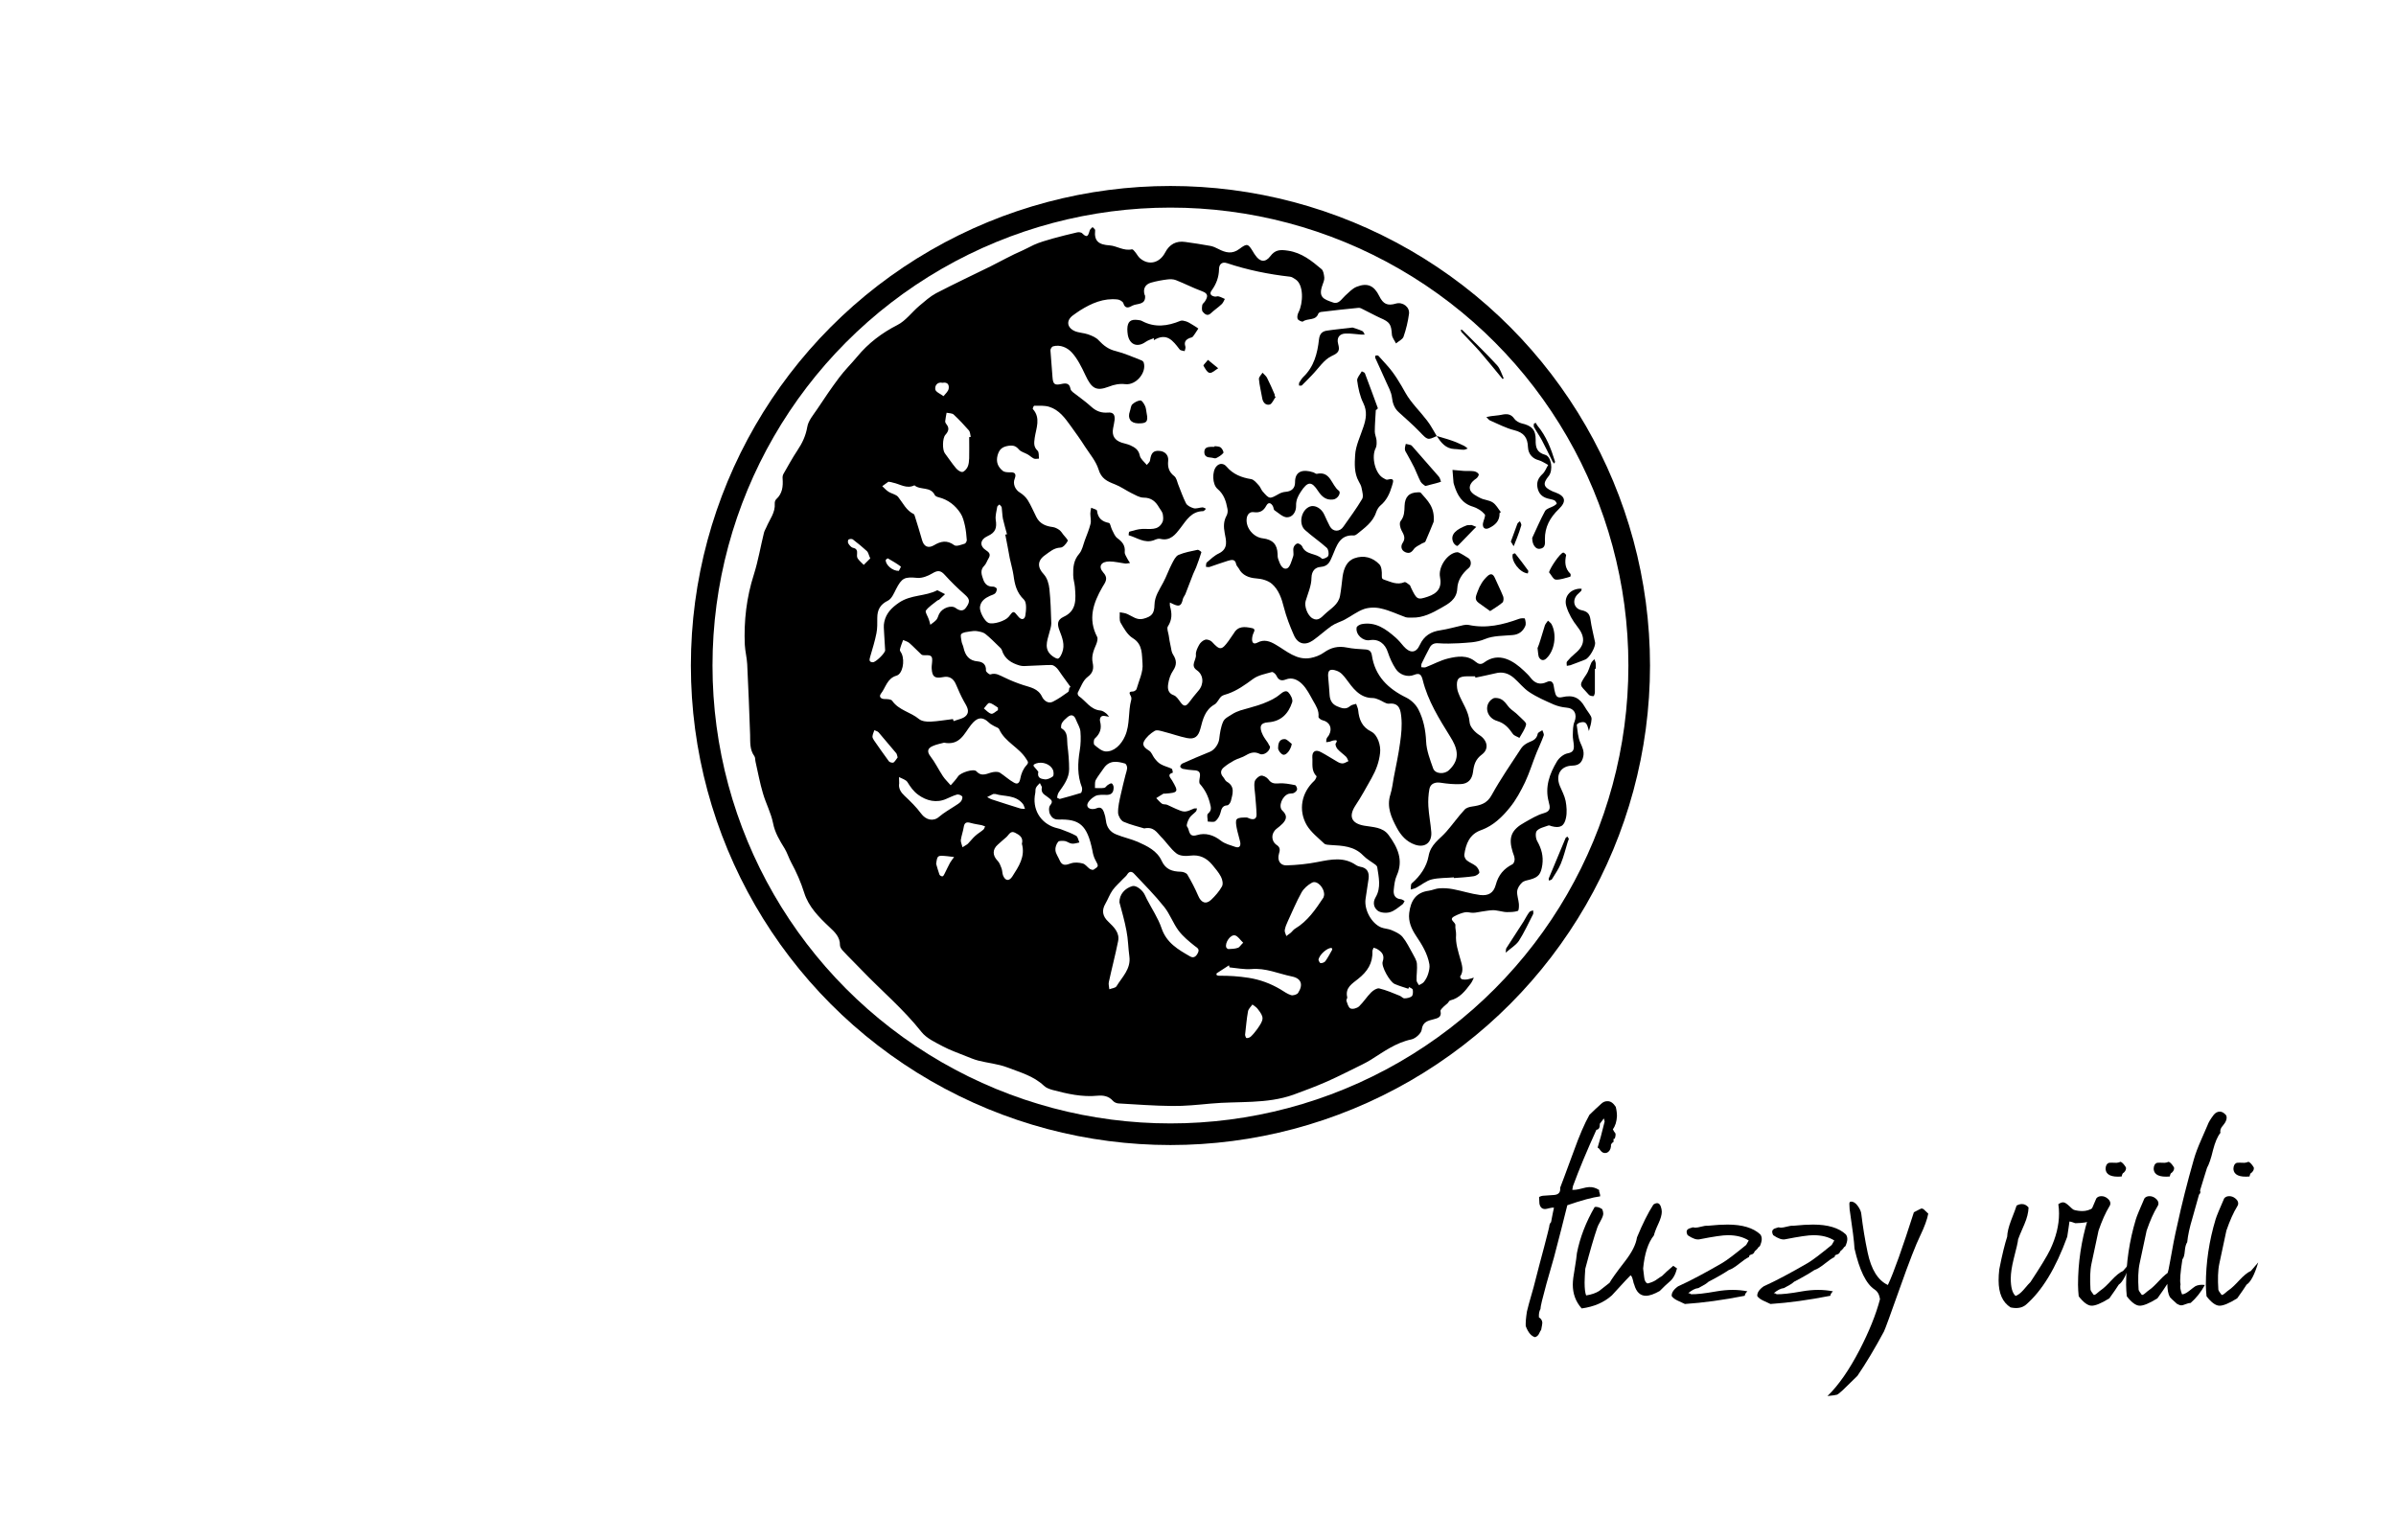 <?xml version="1.0" encoding="utf-8"?>
<!-- Generator: Adobe Illustrator 18.0.0, SVG Export Plug-In . SVG Version: 6.00 Build 0)  -->
<!DOCTYPE svg PUBLIC "-//W3C//DTD SVG 1.1//EN" "http://www.w3.org/Graphics/SVG/1.1/DTD/svg11.dtd">
<svg version="1.1" id="Layer_1" xmlns="http://www.w3.org/2000/svg" xmlns:xlink="http://www.w3.org/1999/xlink" x="0px" y="0px"
	 viewBox="0 0 1400 900" enable-background="new 0 0 1400 900" xml:space="preserve">
<g id="V6NAQo_1_">
	<g>
		<path d="M928.4,427.2c-1.2-5.1-2-5.8-5.4-4.9c-0.7,0.2-1.7,1-1.7,1.3c0.5,3.5,0.7,7.2,2.1,10.4c1.2,2.7,2.4,5.1,1.7,8.2
			c-0.8,3.5-2.6,5.1-6.3,5.2c-6.8,0.1-10,5.3-7.4,11.8c1.2,2.9,2.8,5.8,3.4,8.8c0.6,3.2,0.9,6.8,0.2,10c-1,4.9-3.5,6.1-8.4,4.8
			c-0.6-0.2-1.4-0.6-1.9-0.4c-2.3,0.9-5.2,1.4-6.7,3.1c-1,1.1-0.7,4.4,0.2,6c2.5,4.4,3.7,8.8,3,13.9c-0.8,5.3-2.1,7.2-7.2,8.6
			c-1.6,0.4-3.6,0.7-4.7,1.8c-1.4,1.3-2.6,3.2-2.8,5c-0.2,2.4,0.8,4.9,1,7.4c0.1,1.4,0,3.9-0.6,4.1c-2,0.7-4.4,0.7-6.6,0.7
			c-1.5,0-3-0.5-4.5-0.7c-1.3-0.2-2.5-0.5-3.8-0.4c-2.1,0.1-4.2,0.5-6.3,0.8c-1.6,0.2-3.3,0.7-4.9,0.7c-1.6,0.1-3.2-0.6-4.7-0.3
			c-2.1,0.4-4.3,1.3-6.2,2.3c-3.9,2,0.7,3.4,0.5,5.3c-0.2,1.8,0.5,3.7,0.4,5.5c-0.4,5,1.2,9.6,2.5,14.3c0.9,3.2,2.2,6.8-0.1,10.1
			c-0.2,0.2,0.5,1.5,0.9,1.6c1.1,0.3,2.4,0.3,3.5,0.1c1.2-0.2,2.4-0.7,3.6-1c-0.6,1.2-1.1,2.6-2,3.7c-3.1,4.1-6.3,8.3-11.8,9.6
			c-0.6,0.1-1,1.1-1.5,1.6c-0.7,0.7-1.6,1.3-2.3,2c-0.8,0.8-2.1,2-1.9,2.7c0.8,3.5-1.6,4.1-3.9,4.7c-3.4,0.9-6.5,1.4-7.1,6.2
			c-0.3,2.1-3.6,5.1-6,5.6c-9.1,1.9-16.2,7.2-23.7,11.9c-1.7,1-3.4,2-5.1,2.8c-6.8,3.3-13.5,6.8-20.5,9.9c-6.4,2.8-13,5.3-19.6,7.7
			c-15.7,5.6-32.2,3.7-48.3,5.2c-7.6,0.7-15.2,1.5-22.7,1.4c-10.5-0.1-20.9-0.9-31.4-1.5c-1.1-0.1-2.4-0.7-3.1-1.5
			c-2.5-2.8-5.6-3.3-9-3c-9.1,0.9-17.7-1.1-26.4-3.4c-1.7-0.5-3.7-1.2-4.9-2.4c-6.1-5.8-14.1-7.9-21.6-10.8
			c-5.3-2-11.2-2.5-16.7-3.9c-2.4-0.6-4.7-1.6-7-2.5c-4.6-1.9-9.4-3.5-13.7-5.8c-4.5-2.4-9.6-4.7-12.6-8.5
			c-10.5-13.3-23.4-24.1-35-36.2c-3.5-3.7-7.2-7.2-10.7-11c-0.9-0.9-1.9-2.3-1.9-3.4c0.1-4.8-3-7.7-6.1-10.6
			c-6.2-5.8-12.3-12-14.8-20.1c-2-6.3-4.5-12-7.6-17.7c-1.4-2.6-2.3-5.6-3.8-8.1c-2.9-4.7-5.7-9.2-6.8-14.9
			c-1.2-6-4.2-11.5-5.9-17.4c-1.8-6-2.9-12.2-4.3-18.3c-0.3-1.1-0.1-2.6-0.7-3.4c-2.8-3.8-2.4-8.2-2.5-12.5
			c-0.5-13.8-1-27.5-1.7-41.3c-0.2-3.8-1.2-7.5-1.4-11.3c-0.6-14,1-27.7,5.3-41.1c2.5-7.9,3.9-16.3,5.9-24.4
			c0.3-1.1,0.9-2.1,1.4-3.2c1.9-4.6,5.3-8.5,4.9-13.9c-0.1-0.8,0.3-2,0.9-2.5c3.6-3.3,4-7.5,3.7-11.9c-0.1-0.9,0-1.9,0.4-2.7
			c2.7-4.7,5.3-9.5,8.3-14c2.8-4.2,4.8-8.4,5.7-13.6c0.6-3.7,3.6-7.1,5.8-10.4c4.1-6.2,8.3-12.4,12.8-18.4
			c3.2-4.3,7.1-8.1,10.5-12.2c6.5-7.9,14.4-13.9,23.6-18.6c4.9-2.5,8.4-7.5,12.8-11.2c3.1-2.6,6.2-5.4,9.7-7.3
			c10.6-5.5,21.4-10.6,32-15.8c6.2-3.1,12.2-6.5,18.5-9.2c2.3-1,4.5-2.3,6.7-3.3c3.5-1.6,7.3-2.6,11-3.7c4.7-1.3,9.5-2.5,14.3-3.6
			c0.9-0.2,2.4-0.1,3,0.6c3.3,3.4,3.6,0.4,4.4-1.9c0.3-0.7,1.1-1.2,1.6-1.8c0.5,0.6,1.6,1.3,1.5,1.9c-0.7,6.5,2.3,8.4,8.5,8.8
			c4.2,0.3,8.2,3.4,13,2.3c0.5-0.1,1.4,0.9,1.9,1.6c1,1.2,1.7,2.7,2.9,3.7c5.1,4.3,11.4,2.7,14.6-3.4c2.5-4.8,6.4-7,11.8-6.2
			c4.9,0.7,9.8,1.4,14.6,2.3c1.6,0.3,3.2,1,4.7,1.8c4.2,2.2,8.1,3.2,12.4-0.1c4.4-3.3,5-3,7.8,1.6c0.5,0.8,0.9,1.6,1.5,2.3
			c2.6,3.8,5.8,4.2,8.6,0.5c2.9-3.9,5.8-4,10.4-3.3c8.1,1.2,13.9,6,19.6,10.8c1.1,0.9,1.4,3.2,1.6,4.9c0.1,1.4-0.5,2.8-1,4.2
			c-2.8,7.5,0.8,8.5,6.2,10.4c3.3,1.1,4.9-2.1,7-4c2.1-1.9,4.2-4.2,6.7-5.2c6.3-2.5,10.2-0.7,13.2,5.4c2.3,4.7,4.8,5.9,9.8,4.4
			c3.9-1.1,8.1,2,7.6,6c-0.6,4.5-1.7,9.1-3.2,13.4c-0.6,1.6-2.9,2.6-4.4,3.9c-0.8-1.7-2.3-3.4-2.4-5.2c-0.4-6-1.2-7.3-6.8-9.7
			c-3.3-1.5-6.5-3.3-9.8-4.9c-0.9-0.5-2-1.1-2.9-1c-7.3,0.7-14.6,1.5-21.9,2.4c-0.6,0.1-1.4,0.5-1.6,1c-1.5,4.3-6.2,2.5-9,4.6
			c-0.5,0.3-2.8-0.7-3.1-1.6c-0.4-1.1,0-2.8,0.6-3.9c2.6-5.1,3.2-16-1.9-19.2c-1-0.6-2-1.4-3.1-1.5c-12.5-1.4-24.8-3.9-36.8-7.9
			c-3.3-1.1-4.7,1-4.7,3.5c-0.1,4.7-1.6,8.7-4.3,12.4c-1.5,2-0.4,3.2,1.7,3.6c0.7,0.2,1.6-0.3,2.3-0.1c1.3,0.3,2.5,1,3.7,1.5
			c-0.6,1.1-1,2.3-1.9,3.1c-2,1.9-4.3,3.4-6.3,5.3c-2,1.9-3.6,0.4-4.7-0.9c-0.7-0.8-0.5-2.6-0.3-3.9c0.1-0.8,1.1-1.4,1.6-2.2
			c1.6-2.6,2.2-4.5-1.7-5.9c-5.2-1.9-10.2-4.5-15.3-6.5c-1.5-0.6-3.4-0.6-5-0.4c-3.2,0.4-6.5,1-9.6,1.9c-3.4,1-4.7,3.7-3.7,7
			c0.1,0.3,0.3,0.5,0.3,0.7c0.4,5.5-4.7,4.3-7.4,5.7c-1.6,0.9-4.2,2.4-5.3-1.4c-0.3-1-2.2-2.1-3.4-2.2c-8.1-0.9-15.2,2.2-21.9,6.4
			c-1.3,0.8-2.6,1.8-3.9,2.7c-4.2,2.9-4,7.1,0.6,9.3c2.4,1.1,5.4,1.1,8,2c2.2,0.8,4.7,1.8,6.2,3.5c2.9,3.1,5.8,5.3,10.1,6.3
			c5.1,1.3,10,3.5,14.9,5.4c0.5,0.2,1.2,0.8,1.3,1.3c1.8,5.7-4.4,13.3-10.7,12.6c-3.5-0.4-6.5,0.2-9.8,1.5c-7.4,2.8-10,0.9-13.6-6.8
			c-2.2-4.7-4.6-9.6-8-13.3c-2.5-2.7-6.6-4.7-10.9-3.5c-0.7,0.2-1.6,1.6-1.5,2.4c0.3,5.2,0.9,10.4,1.2,15.6c0.3,4.1,1.2,4.9,5.2,4
			c2.7-0.6,4.7-0.5,5.3,2.8c0.1,0.7,0.7,1.4,1.3,1.9c3.7,2.9,7.6,5.6,11.1,8.8c2.8,2.5,5.9,3.5,9.4,3.2c3.4-0.3,4.2,1.4,4,4.2
			c-0.2,1.7-0.6,3.4-0.9,5c-0.8,4.3,0.9,7,5.1,8.4c1.6,0.5,3.3,0.8,4.9,1.5c2.6,1.2,4.9,2.5,5.6,6c0.4,2,2.6,3.7,4.1,5.5
			c0.7-0.9,1.8-1.7,1.9-2.7c0.6-4.3,1.9-5.8,5.5-5.5c3.2,0.2,5.4,2.5,5.1,5.7c-0.4,3.7,0.4,6.6,3.5,9c1.3,1,1.7,3.1,2.3,4.8
			c1.5,3.7,2.8,7.6,4.6,11.1c0.7,1.4,2.8,2.4,4.5,2.9c1.5,0.4,3.4-0.4,5.1-0.5c0.7,0,1.4,0.5,2.1,0.8c-0.6,0.5-1.1,1.4-1.7,1.4
			c-6.8,0.1-9.7,5.2-13.2,9.8c-2.9,3.8-5.9,7.8-11.8,6.4c-1.2-0.3-2.6,0.3-3.8,0.8c-5.5,2-9.9-1.6-14.7-2.9c-0.1,0,0.1-2,0.4-2.1
			c2.5-0.7,5-1.5,7.5-1.6c4.4-0.2,9.3,1.2,11.8-3.9c0.7-1.3,0.5-3.3,0.2-4.9c-0.3-1.3-1.4-2.5-2.1-3.7c-2-3.5-4.5-5.8-9.1-5.8
			c-2.4,0-4.9-1.6-7.2-2.7c-3.2-1.6-6.2-3.8-9.6-5.1c-4.4-1.7-7.9-3.3-9.5-8.7c-1.5-4.8-5.1-9-7.9-13.3c-2.6-4.1-5.4-8-8.3-12
			c-3.4-4.7-6.8-9.5-12.7-11.3c-2.7-0.8-5.8-0.6-8.7-0.6c-0.3,0-1,1.7-0.8,1.9c4.8,5.3,1.9,11.3,1.1,16.9c-0.4,3-0.7,5.2,1.7,7.5
			c0.9,0.9,0.6,3,0.8,4.6c-1,0-2.1,0.3-2.9,0c-1.3-0.6-2.4-1.7-3.6-2.4c-1.7-1-3.9-1.5-5.1-2.8c-1.8-2.1-3.2-2.7-6.2-2.3
			c-3.8,0.6-5.4,2.1-6.4,5.6c-1,3.9,0.2,6.7,3,9c0.9,0.8,2.6,0.9,3.9,0.9c3.3-0.2,4.2,0.9,3.1,3.8c-1.2,2.9,0.3,6.4,3,8
			c1.8,1.1,3.5,2.7,4.6,4.4c2,3.2,3.4,6.7,5.1,10c2,3.9,5.5,5.3,9.6,5.8c1.3,0.2,2.7,0.9,3.8,1.7c0.9,0.7,1.6,1.7,2.3,2.7
			c1,1.3,2.9,3.1,2.6,3.7c-0.9,1.7-2.7,3.9-4.3,3.9c-3.8,0.2-6.1,2.4-8.8,4.3c-4.8,3.3-4.7,7.3-0.8,11.4c1.9,2.1,2.9,5.5,3.2,8.5
			c0.7,6.6,0.9,13.4,1.1,20c0,1.9-0.7,3.8-1.2,5.7c-1.3,4.8-3.3,9.8,2,13.6c1,0.7,2.6,1.7,3.3,1.3c1-0.5,1.7-2.1,2.2-3.3
			c1.9-4.7,0-9.1-1.6-13.3c-1.3-3.5-1.2-6,2.4-7.7c8-3.6,7.2-10.6,6.7-17.4c-0.2-2.4-1-4.7-1-7c-0.1-4.5,0.2-8.7,3.5-12.5
			c1.8-2.1,2.3-5.2,3.3-7.9c1.2-3.2,2.5-6.3,3.3-9.5c0.5-1.9-0.1-4-0.1-6.1c0-1.1,0.3-2.3,0.5-3.4c1.2,0.6,3.3,1,3.4,1.7
			c0.5,4.3,2.8,6.4,7,7.2c0.8,0.2,1.1,2.7,1.8,4c0.9,1.7,1.6,3.8,3.1,4.9c2.9,2.1,4.7,4.3,4.3,8.1c-0.1,1.3,1,2.7,1.6,4
			c0.4,0.8,1,1.6,1.5,2.4c-1,0.1-1.9,0.4-2.9,0.3c-3-0.4-6.1-1.2-9.1-1.2c-4.9,0-6.8,2.9-3.6,6.5c3.3,3.6,0.8,6.1-0.5,8.4
			c-5.4,9.4-8.6,18.7-3.1,29.2c0.5,1,0,2.9-0.5,4.2c-1.5,3.5-3,6.9-2.1,11c0.6,3,0.4,5.7-3,8.2c-2.7,2-4,6-5.7,9.1
			c-0.3,0.5,0.1,1.8,0.6,2.1c4.1,2.8,6.8,7.9,12.6,8.4c1.1,0.1,2.2,0.8,3.1,1.5c0.8,0.5,1.3,1.4,2,2.1c-0.8-0.1-1.7-0.2-2.5-0.4
			c-2.8-0.6-3.1,2-2.8,3.1c1.1,4.2,0,7.3-3.1,10.1c-0.7,0.6-0.8,3.2-0.2,3.7c1.9,1.6,4.2,3.6,6.4,3.8c4.9,0.4,9.3-3.9,11.5-9
			c3-6.8,1.7-14.2,3.6-21.1c0.2-0.7,0.1-1.7-0.3-2.3c-0.9-1.7-1.2-2.6,1.3-2.6c0.7,0,1.9-0.8,2.1-1.4c1.4-5,4-10.1,3.5-15
			c-0.5-4.9,0.4-11.1-5.7-14.8c-3.1-1.9-5.2-5.7-7.1-9c-0.9-1.6-0.4-4.1-0.5-6.1c1.6,0.3,3.2,0.4,4.6,1.1c2.9,1.3,5.4,3.6,9.1,2.7
			c5-1.3,6.5-3,6.6-8.2c0.1-5,2.9-8.8,5.1-13c1.9-3.5,3.2-7.4,5.1-11c1-1.9,2.1-4.3,3.8-5.1c3.5-1.5,7.4-2.2,11.2-3
			c0.6-0.1,2.3,1.2,2.2,1.4c-0.9,3-2,6-3.1,8.9c-0.5,1.3-1.2,2.5-1.7,3.8c-1.6,4-3,7.9-4.6,11.9c-0.4,0.9-1.2,1.8-1.4,2.7
			c-0.9,4.1-2.1,4.7-5.7,3c-0.6-0.3-1.3-0.6-1.9-0.9c0,0.8-0.1,1.6,0.1,2.3c1.2,4.1,1.2,7.9-1.3,11.7c-0.7,1.1,0.2,3.4,0.5,5.1
			c0.3,2.2,0.7,4.5,1.2,6.7c0.3,1.6,0.5,3.4,1.4,4.7c2.1,3.3,2.2,6-0.1,9.4c-1.5,2.2-2.4,5-2.8,7.7c-0.4,2.6-0.2,5.4,3.3,6.6
			c1.6,0.6,2.8,2.6,4,4.2c1.8,2.4,3,2.4,4.8,0.1c1.8-2.4,3.6-4.7,5.6-7c3.3-3.8,3-9.2-0.9-11.9c-4.1-2.8-0.3-6-0.6-9
			c-0.2-1.9,0.9-4.1,1.9-5.9c0.7-1.3,2.2-2.6,3.6-3c1.1-0.3,3.1,0.4,3.9,1.3c4.6,5,5.6,5,9.7-0.6c1.1-1.5,2.1-3,3.1-4.5
			c2.5-4.3,6.4-3.8,10.3-3c1.8,0.3,2.1,1.1,1.2,2.8c-0.6,1.2-0.9,2.7-0.9,4c0.1,2,1.1,2.8,3.2,1.7c3.7-2,7.1-0.9,10.6,1.2
			c6.4,3.7,12.2,9.3,20.4,7.8c2.7-0.5,5.6-1.6,7.8-3.2c4.2-3,8.4-3.9,13.4-2.9c3.5,0.7,7,0.9,10.6,1.1c2.3,0.1,3.6,0.9,4,3.4
			c1.8,12.2,9.5,19.6,20.2,24.8c2.8,1.4,5.6,4.1,7,6.9c2.9,5.7,4.2,11.9,4.5,18.6c0.2,5.3,2.3,10.7,4.1,15.8c1.2,3.4,6.7,3.6,9.3,1
			c7.3-6.8,4.4-13.6,0.7-19.5c-6.5-10.5-13.1-21-16.1-33.2c-0.8-3-1.7-4.3-5.1-2.9c-3.7,1.5-8.4,0-10.7-3.6
			c-1.9-2.9-3.4-6.2-4.5-9.5c-1.6-5.2-5.5-8.1-10.7-7.2c-4,0.6-8.3-3.3-7.6-7.4c0.1-0.8,1.9-1.8,3-2c8.1-1.5,14.1,2.9,19.7,7.8
			c1.8,1.6,3.3,3.4,4.8,5.2c3.6,4.1,7.2,4.1,9.4-0.8c2.5-5.4,6.5-7.8,12.1-8.6c4.5-0.7,8.9-2,13.4-3c1-0.2,2.1-0.3,3.1-0.1
			c10.3,2.2,19.9-0.1,29.5-3.6c1-0.4,3.3-0.4,3.3-0.1c0.4,1.4,0.8,3.1,0.2,4.4c-1.3,3-3.7,4.9-7.3,5.2c-5.4,0.5-11.3,0.3-16.1,2.3
			c-5.2,2.2-10.2,2.1-15.4,2.5c-4,0.2-8,0.3-12,0c-2.5-0.2-4.1,0.7-5.1,2.7c-1.6,3-3.1,6-4.6,9.1c-0.3,0.6-0.2,1.5-0.2,2.2
			c0.9,0,1.8,0.3,2.6,0c4.4-1.7,8.5-4,13-5.1c5.4-1.3,11.3-2.2,16.1,1.9c1.7,1.4,3.1,1.8,4.9,0.5c8.8-6.6,17.3-1,23.4,4.8
			c1.3,1.3,2.7,2.5,3.8,4c2.6,3.4,5.6,4.4,9.6,2.5c2.3-1.1,3.7,0,4,2.6c0.2,1.4,0.5,2.9,0.9,4.2c0.6,1.9,1.7,2.6,3.9,2.1
			c6.5-1.5,10.2,0.2,13.4,5.8c1,1.8,2.4,3.4,3.4,5.2c0.4,0.7,0.6,1.6,0.4,2.4C929.8,422.7,929.1,424.8,928.4,427.2z M862.1,396
			c-0.1-0.3-0.1-0.5-0.2-0.8c-1.4,0-2.9,0-4.3,0c-5.5,0-6.8,1.5-6.2,6.9c0.1,1,0.4,2,0.8,3c2.1,5.6,6,10.4,6.5,17
			c0.2,2.7,3.2,5.9,5.8,7.5c4.5,2.9,5.8,8,1.4,11.3c-3.8,2.8-4.7,6.1-5.2,10.2c-0.6,4.4-2.9,6.9-7.2,7.1c-3.9,0.2-7.8-0.2-11.7-0.8
			c-3.2-0.5-6,0.5-6.6,3.7c-0.6,3.3-0.8,6.8-0.6,10.1c0.3,5,1.3,9.9,1.7,14.9c0.5,6.3-3.7,9.5-9.5,7.5c-5-1.7-8.3-5.5-10.6-9.8
			c-3.2-6-6.1-12.2-3.8-19.5c1-3.2,1.4-6.6,2-10c1.3-6.8,2.8-13.6,3.7-20.4c0.7-4.9,1.2-9.9,0.7-14.8c-0.4-3.8-0.9-8.6-7.2-7.9
			c-1.8,0.2-3.8-1.5-5.8-2.3c-1.2-0.5-2.5-1-3.7-1c-7.8,0-11.8-6.1-15.6-11.2c-1.7-2.2-3-3.8-5.4-4.7c-4.1-1.5-5.5-0.3-5,4.1
			c0.4,3.4,0.5,6.8,0.8,10.1c0.2,3,1.5,5.3,4.3,6.5c2.6,1.1,5.1,2.2,7.7-0.1c0.9-0.8,2.3-0.9,3.5-1.3c0.4,1.3,1.1,2.5,1.2,3.8
			c0.5,5.4,2.3,9.8,7.6,12.4c3.8,1.9,5.7,8.2,5.2,12.4c-0.6,5.5-2.3,10-5.1,15c-3,5.3-5.9,10.7-9.3,15.8c-4.2,6.4-2.3,10.5,5.1,11.8
			c5,0.9,10.8,0.7,14.3,5.5c5.2,7.1,8.8,14.6,4.7,23.7c-1.1,2.4-1.4,5.3-1.7,8c-0.4,3.1,0.6,5.5,4.3,5.8c0.7,0.1,1.3,0.7,2,1
			c-0.4,0.7-0.7,1.7-1.4,2.1c-2.3,1.7-4.6,3.8-7.3,4.5c-2.2,0.6-5.5,0.3-7.1-1c-2.1-1.7-3-4.6-1.1-7.8c3.3-5.6,1.8-11.7,0.9-17.7
			c-0.1-0.4-0.6-0.9-0.9-1.2c-2.4-1.8-5.2-3.3-7.3-5.5c-5.3-5.5-12.1-5.7-18.9-6.1c-1.3-0.1-3-0.1-3.8-0.8
			c-3.6-3.4-7.7-6.6-10.2-10.7c-5.2-8.9-3.1-19.2,4.4-26.1c0.7-0.7,1.5-2.5,1.2-2.7c-3.2-3.2-2.1-7.2-2.4-10.9
			c-0.2-3.5,1.9-4.8,5-3.1c3.4,1.8,6.6,3.9,9.9,5.8c0.9,0.5,2,0.9,3,0.8c1.1-0.1,2.1-0.9,3.2-1.3c-0.4-0.8-0.7-1.8-1.3-2.5
			c-1.6-1.6-3.6-2.9-5.1-4.6c-0.7-0.8-1.5-2.7-1-3.3c1.5-2.3-0.2-1.8-1.3-1.7c-0.8,0.1-1.5,0.5-2.2,0.7c-0.7,0.2-1.4,0.2-2.1,0.3
			c0.1-0.8,0-1.6,0.3-2.2c0.3-0.7,1-1.3,1.3-1.9c2.2-4,0.5-7.7-3.7-8.7c-1-0.2-2.5-1.4-2.4-2c0.4-3.7-1.5-6.5-3.1-9.3
			c-1.9-3.4-3.7-7.1-6.4-9.8c-2.4-2.4-5.8-4.3-9.7-2.7c-2.6,1-4.2,0.3-5.4-2.3c-0.4-0.9-1.9-2.2-2.6-2.1c-3.8,1.1-8,1.8-11.1,4.1
			c-4.6,3.4-9.2,6.7-14.6,8.6c-1.3,0.5-2.8,0.7-3.8,1.5c-1.6,1.4-2.4,3.9-4.1,4.8c-5.6,3.2-6.8,8.8-8.2,14.1
			c-1.2,4.5-3.2,6.4-7.8,5.5c-4.5-0.9-8.8-2.5-13.2-3.6c-1.9-0.5-4.4-1.4-5.7-0.6c-2.5,1.5-5,3.7-6.3,6.2c-1.3,2.5,1,4.1,3.2,5.5
			c1.3,0.9,1.9,2.9,2.9,4.2c1,1.3,2.2,2.7,3.6,3.5c2,1.2,4.4,1.7,6.5,2.7c0.5,0.3,0.5,1.5,0.7,2.3c-3.7,1.1-1.3,3.1-0.5,4.5
			c4,6.8,3.8,7.2-4.2,7.8c-0.3,0-0.6-0.1-0.8,0c-1.4,0.8-2.8,1.7-4.2,2.6c1.1,1.1,2.1,2.4,3.4,3.3c0.8,0.5,2.1,0.2,3,0.6
			c2.3,1,4.5,2.2,6.9,3.1c1.2,0.5,2.6,1,3.9,0.8c1.7-0.2,3.2-1.1,4.8-1.7c0.6-0.2,1.2,0,1.8-0.1c-0.2,0.6-0.2,1.4-0.6,1.8
			c-1.2,1.3-2.9,2.3-3.8,3.8c-0.9,1.5-2,4.2-1.4,5c1.6,1.8,0.6,6.6,5.8,5c4.9-1.5,9.7-0.1,14,3.3c2.3,1.8,5.5,2.6,8.4,3.6
			c2.7,0.9,3.3-0.9,2.8-3.1c-0.6-2.7-1.5-5.3-2-8c-0.3-1.7-0.8-4.3,0.1-5.1c1.1-1.1,3.5-0.9,5.4-1c0.7-0.1,1.5,0.5,2.2,0.7
			c2.4,0.8,4,0.1,3.9-2.6c-0.1-3.8-0.5-7.5-0.8-11.3c-0.2-2.6-0.8-5.3-0.3-7.7c0.3-1.4,2.2-3.2,3.6-3.5c1.3-0.3,3.5,0.9,4.4,2.1
			c1.6,2.3,3.3,2.6,6,2.4c3.2-0.3,6.4,0.4,9.6,1c0.6,0.1,1.3,1.7,1.2,2.5c-0.1,0.8-1.1,1.7-1.9,2.1c-0.9,0.4-2.1,0.2-3.1,0.5
			c-3.7,1.2-6.2,7.4-3.6,9.8c3,2.8,2.5,5.1,0.1,7.6c-1.1,1.1-2.3,2.1-3.5,3c-3.3,2.6-3.3,7.2,0.1,9.5c2.2,1.4,1.9,3.2,1.3,5.1
			c-1.1,3.7,0.6,6.9,4.4,6.8c6.1-0.2,12.3-0.8,18.3-2c7.7-1.5,15.2-3.1,22.3,1.8c0.7,0.5,1.7,0.8,2.5,1c3.9,0.6,5.3,3.1,4.9,6.8
			c-0.5,4-1.3,8-1.8,12c-0.9,6.3,3.4,14.2,9,16.6c1.9,0.8,4.2,0.8,6.1,1.6c2.3,1,4.9,2.1,6.5,4c2.4,2.9,4,6.4,5.9,9.7
			c1,1.9,2.3,3.9,2.5,5.9c0.3,3.2-0.3,6.5-0.2,9.8c0,0.9,0.9,1.9,1.4,2.8c1-0.6,2.2-1,2.9-1.9c1.1-1.4,2-3.1,2.5-4.8
			c0.5-1.7,1-3.7,0.7-5.5c-1.1-6.3-4.4-11.6-7.9-16.8c-2.5-3.8-4.5-8.1-3.9-13.2c0.9-7.2,3.9-12,11.5-13c2.1-0.3,4.1-1.3,6.1-1.4
			c2.6-0.2,5.4,0,8,0.5c5.3,1,10.4,2.7,15.7,3.4c5.1,0.6,8-1.2,9.3-6c1.5-5.7,4.7-9.4,9.8-12c0.7-0.4,1.2-1.9,1.2-2.8
			c0-1.4-0.6-2.8-1.1-4.2c-2.7-8.6-0.9-13.1,7.1-17.5c3.6-2,7.1-4.2,11-5.3c4.4-1.2,3.7-3.6,2.9-6.7c-2.3-8.6,0.5-16.3,4.8-23.5
			c1.3-2.2,4-4.4,6.4-4.8c3.2-0.6,3.6-2.2,3.5-4.5c-0.1-2.1-0.7-4.2-0.6-6.3c0.1-2.6,0-5.4,1-7.7c1.7-4.4-0.2-7.9-4.8-8.2
			c-2.4-0.2-4.9-0.8-7.1-1.7c-5-2.2-10.1-4.4-14.6-7.4c-3.3-2.2-5.9-5.6-8.9-8.2c-3.1-2.7-6.7-3.9-11-2.7
			C870,394.4,866.1,395.1,862.1,396z M556.8,420.2c0.1,0.4,0.3,0.8,0.4,1.2c2.5-1,5.7-1.4,7.3-3.2c2.5-2.8,0.1-5.8-1.4-8.6
			c-1.7-3.1-3.1-6.3-4.5-9.6c-1.5-3.6-4-5.1-7.7-4.3c-4.7,0.9-6.2-0.2-6.5-4.9c-0.1-1.2,0.1-2.4,0.2-3.5c0.4-3.9-0.3-4.6-4.2-4.4
			c-0.7,0-1.6,0-2.1-0.5c-2.4-2.2-4.5-4.5-6.9-6.6c-1-0.9-2.4-1.2-3.7-1.8c-0.7,1.9-1.5,3.8-1.9,5.7c-0.1,0.7,0.8,1.6,1.1,2.4
			c1.9,4.4,0.4,11.7-3,12.7c-5.6,1.6-6.3,6.9-9.2,10.6c-1.2,1.6-0.2,3.1,2.3,3.1c1.5,0,3.7,0.1,4.3,1c3.9,5.6,10.8,6.6,15.7,10.7
			c1.6,1.3,4.4,1.6,6.7,1.5C548.1,421.5,552.4,420.7,556.8,420.2z M668.6,484.1c-3.5-1.1-8-2.1-12.1-3.9c-1.6-0.7-3.1-3.4-3.2-5.2
			c-0.1-3.6,0.8-7.2,1.6-10.8c0.8-3.8,1.8-7.5,2.7-11.2c0.4-1.4,0.9-2.9,1-4.3c0-0.9-0.6-2.3-1.2-2.5c-4.7-1.4-9.3-2.1-12.6,2.9
			c-1.5,2.3-3.3,4.4-4.6,6.8c-0.6,1.3-0.3,3-0.4,4.6c1.8,0,3.6,0.2,5.4-0.1c0.8-0.1,1.3-1.2,2.1-1.7c0.7-0.5,1.8-1.1,2.3-0.9
			c0.6,0.3,1.1,1.5,1.1,2.3c0,2.5-0.8,4.3-3.8,4.4c-2.4,0-5-0.3-7,0.7c-2,1.1-4.7,3.6-4.6,5.4c0.1,2.2,3.2,2.7,5.5,1.7
			c2.4-1,3.5,0.4,4.2,2.2c0.6,1.6,1,3.3,1.2,5c0.4,3.9,2.5,6.7,6,8.1c4.1,1.7,8.5,2.6,12.5,4.3c5.6,2.5,11.4,5.2,14.1,11.2
			c2.3,5,6.2,6.2,11.1,6.3c1.4,0,3.3,0.7,3.9,1.7c2.3,3.9,4.5,8.1,6.3,12.3c1.7,4.1,4.5,5.3,7.6,2.4c2.4-2.3,4.7-4.9,6.3-7.8
			c0.8-1.4,0.3-4-0.6-5.7c-1.3-2.5-3.3-4.8-5.1-7c-3.3-3.9-7.3-6-12.8-5.3c-2.7,0.4-6.2,0.2-8.1-1.3c-3.5-2.7-5.9-6.7-9.1-9.8
			C676,486.5,674.1,482.9,668.6,484.1z M551.6,434c-1.7,0.5-4.3,0.9-6.7,2c-2.7,1.2-3.5,3-1.3,5.9c2.8,3.6,4.8,7.8,7.3,11.6
			c1.3,2,3.1,3.6,4.6,5.4c1.5-1.7,3.1-3.4,4.3-5.2c1.4-2.2,9.1-4.7,10.7-3c3.3,3.6,6.4,1.1,9.7,0.5c1.3-0.2,3-0.3,4,0.3
			c2.8,1.8,5.3,4.2,8.2,5.8c2.2,1.3,3.3,0.3,3.8-2.5c0.5-2.7,1.7-5.6,3.5-7.5c1.6-1.8,0.9-2.2,0-3.7c-4.2-6.9-12.5-9.9-15.9-17.5
			c-0.4-0.9-1.9-1.2-2.9-1.8c-1-0.6-2.1-1.1-2.9-1.9c-4.1-4-7.2-3.2-10.7,1.3C563.4,428.6,560.9,435.8,551.6,434z M624.8,402
			c0.2-0.2,0.5-0.4,0.7-0.6c-1.7-2.3-3.3-4.6-5-6.9c-1-1.3-1.8-2.8-2.9-4c-0.9-0.9-2.1-1.9-3.2-1.9c-4.4,0-8.8,0.4-13.2,0.5
			c-1.8,0.1-3.7,0.3-5.4-0.2c-4.8-1.4-8.8-3.8-10.4-9c-0.3-0.8-1-1.5-1.7-2.1c-2.6-2.5-5.2-5.2-8-7.4c-1.3-1-3.2-1.3-4.9-1.6
			c-1.3-0.2-2.8,0-4.1,0.2c-1.7,0.3-3.9,0.4-5,1.5c-0.7,0.7,0,3,0.2,4.6c0.2,1.1,0.9,2.2,1.1,3.4c1,4.5,3.2,7.6,8.3,8
			c3,0.3,5,1.8,4.8,5.4c0,0.7,2,2.4,2.6,2.2c3.2-1.1,5.5,0.6,8.2,1.8c3.5,1.7,7.2,3.2,10.9,4.4c4.3,1.4,8.8,2,11.1,6.9
			c1,2.1,3.5,4.2,6.2,2.9c3.2-1.6,6.2-3.7,9.1-5.8C624.7,403.8,624.6,402.7,624.8,402z M587.4,312.4c0.3-0.1,0.7-0.1,1-0.2
			c-0.8-3-1.7-6-2.4-9.1c-0.4-2.2-0.4-4.4-0.7-6.6c-0.1-0.6-0.9-1.1-1.3-1.7c-0.4,0.4-1.2,0.8-1.3,1.3c-0.4,2.5-1.2,5.2-0.9,7.6
			c0.8,4.9-0.2,7.5-4.6,9.5c-4.6,2.1-5.1,5.8-0.9,8.5c2.2,1.4,2.5,2.7,1.2,4.8c-0.8,1.3-1.3,3-2.3,4c-2.8,2.7-1.6,5.5-0.6,8.4
			c1,2.6,2.7,4,5.7,3.9c0.7,0,2,0.7,2.1,1.2c0.1,0.9-0.3,2.1-0.9,2.7c-0.8,0.8-2.1,1-3.1,1.5c-2.8,1.3-5.3,3-5.8,6.4
			c-0.4,2.7,2.7,8.5,5,9.4c2.7,1.1,9.8-1.1,11.8-3.6c2.7-3.6,2.8-3.6,5.5-0.2c1.8,2.3,3.8,2,4.2-0.5c0.5-3.1,0.9-7.6-0.8-9.3
			c-4.3-4.1-5.4-8.9-6.1-14.2c-0.5-3.4-1.5-6.6-2.2-10C589.2,321.6,588.3,317,587.4,312.4z M519.1,281.5c-0.9,0.6-2.2,1.6-3.6,2.6
			c1.2,1.1,2.2,2.3,3.6,3.2c1.8,1.2,4.5,1.6,5.7,3.1c2.8,3.5,4.7,7.9,9.1,10c0.4,0.2,0.5,0.9,0.7,1.4c1.4,4.6,2.9,9.2,4.2,13.9
			c1,3.6,3.5,4.9,6.8,3c4-2.4,7.7-3.3,12-0.1c1.2,0.9,4.1-0.3,6.1-0.9c0.6-0.2,1.2-1.4,1.2-2.1c-0.2-2.9-0.5-5.7-1.1-8.5
			c-0.6-2.5-1.2-5.1-2.6-7.2c-3-4.6-7.2-7.9-12.7-9.3c-0.9-0.2-2-0.7-2.3-1.3c-2.5-5.2-8.4-2.7-11.9-5.7c-4.6,2.3-8.5-0.8-12.7-1.6
			C521.1,281.8,520.6,281.7,519.1,281.5z M654.1,527.3c-0.1-4.6,3.2-8.3,7.6-9.5c2.1-0.6,6,2.3,7.3,5.3c0.4,0.8,0.8,1.7,1.2,2.5
			c2.9,5.6,6.5,10.9,8.5,16.8c2.9,8.6,9.7,12.5,16.7,16.5c2.2,1.3,3.7-0.2,4.6-2.2c1-2.1-0.4-2.8-1.9-3.9c-3.4-2.7-6.8-5.5-9.4-8.9
			c-3.3-4.4-5.1-9.8-8.5-14c-5.4-6.8-11.6-13-17.6-19.4c-1.2-1.3-2.7-1.5-3.9,0.4c-0.6,1.1-1.8,1.9-2.6,2.8c-2,2.2-4.3,4.1-6,6.5
			c-1.7,2.4-2.7,5.3-4.2,7.9c-2.3,3.9-1.7,7.4,1.8,10.6c3.2,3.1,6.7,6.4,5.6,11.4c-1.6,8-3.7,15.9-5.4,23.8
			c-0.3,1.3,0.2,2.8,0.3,4.2c1.4-0.6,3.6-0.7,4.2-1.8c3.3-5.4,8.5-10.1,7.5-17.4c-0.7-5-0.7-10.1-1.7-15
			C657.1,537.9,655.4,532.3,654.1,527.3z M547.7,344.9c1.7,0.9,3.1,1.6,4.5,2.3c-1.1,1.1-2.3,2.2-3.5,3.3c-0.3,0.2-0.8,0.2-1.1,0.5
			c-2.3,1.9-4.9,3.5-6.6,5.8c-0.6,0.8,1.1,3.3,1.7,5.1c0.4,1,0.6,2.1,0.9,3.2c1.2-1,2.6-1.8,3.6-3c0.8-1,1-2.4,1.7-3.6
			c1.8-3.3,7-5.1,9.5-3.2c2.2,1.6,4.4,2.2,6.1-0.3c2.6-3.6,2-5.1-0.8-7.6c-4.1-3.6-8-7.4-11.7-11.5c-2.4-2.7-4.2-2.7-7.3-0.8
			c-2.5,1.5-5.8,2.8-8.6,2.6c-7.6-0.7-9.1-0.1-12.6,6.7c-1.2,2.4-2.5,5.5-4.7,6.6c-4.5,2.2-6.2,5.4-6.2,10.1c0,3,0.1,6.1-0.5,9
			c-0.9,4.6-2.3,9-3.6,13.5c-0.4,1.6-1.1,3.3,1.5,3.4c1.6,0.1,7.2-5.3,7.2-7c-0.1-3.3-0.5-6.7-0.6-10c-0.1-2.2-0.4-4.5,0.1-6.6
			c1.1-5.1,4.3-8.3,8.7-11.3C532.4,347.4,540.6,348.6,547.7,344.9z M608.8,459.9c-0.2-0.4-0.7-1.4-1.2-2.3c-0.8,0.9-1.8,1.7-2.3,2.8
			c-0.4,0.9-0.2,2.1-0.4,3.1c-1.9,9.1,2.8,17.3,11.5,20.1c1.2,0.4,2.6,0.6,3.8,1.1c2.9,1.1,5.9,2.2,8.6,3.7c1,0.6,1.3,2.6,1.9,3.9
			c-1.4,0.3-2.9,0.8-4.3,0.7c-1.4-0.1-2.7-1.2-4-1.5c-1.4-0.2-3.5-0.3-4.1,0.4c-1.1,1.3-1.8,3.4-1.6,5c0.2,2,1.6,3.8,2.4,5.7
			c1.5,3.6,3.7,3,6.7,1.9c2.1-0.7,4.7-0.5,6.9,0.1c1.5,0.4,2.6,2.1,4,3.1c0.6,0.4,1.8,0.8,2.3,0.5c3.1-2,3-2,1-5.7
			c-0.9-1.7-1.4-3.6-1.7-5.5c-3.1-15.2-7.7-18.4-19.7-18.1c-3.1,0.1-4.2-1.5-5-3c-0.8-1.4-0.9-4.2,0-5.3c2.1-2.5,0.5-3.3-1.1-4.6
			C610.8,464.5,607.9,463.8,608.8,459.9z M823.3,576.8c-0.1,0.3-0.3,0.6-0.4,1c-2.7-0.9-5.5-1.7-8-2.8c-2.9-1.3-7.9-10.3-7-13
			c1.3-3.8-0.4-5.7-3.2-7.4c-0.6-0.4-1.4-0.5-2.1-0.8c-0.2,0.7-0.7,1.4-0.7,2.1c0.3,7-3,11.9-8.3,16.1c-3.3,2.7-7.8,5.1-6.4,10.8
			c0.1,0.5-0.6,1.4-0.5,1.9c0.6,1.7,1.1,4,2.4,4.6c1.2,0.6,3.8-0.1,5-1.2c2.6-2.5,4.6-5.7,7.1-8.2c1.2-1.2,3.4-2.6,4.7-2.3
			c4.1,1,8.1,2.7,12,4.3c1,0.4,1.8,1.5,2.7,1.5c1.5,0,3.3-0.4,4.3-1.2c0.7-0.6,0.8-2.5,0.6-3.7C825.5,577.7,824.1,577.3,823.3,576.8
			z M566.3,255.4c0.3,0,0.6,0,0.9-0.1c-0.3-1.2-0.3-2.8-1-3.7c-2.8-3.2-5.8-6.4-8.9-9.3c-0.9-0.9-2.8-0.8-4.2-1.1
			c-0.3,1.6-0.6,3.2-0.8,4.9c-0.1,0.6,0.3,1.3,0.7,1.8c1.9,2.3,1.2,4.2-0.6,6.2c-1.8,2-1.8,8.9-0.3,10.8c2.2,2.9,4.2,6,6.5,8.7
			c0.9,1.1,2.6,2.3,3.7,2.2c1.1-0.1,2.5-1.7,3.1-3c0.7-1.5,0.8-3.3,0.9-5C566.4,263.8,566.3,259.6,566.3,255.4z M619.2,466.9
			c4.3-1.2,8.3-2.2,12.3-3.5c0.6-0.2,1-2.3,0.7-3.2c-2.8-7.1-2.5-14.3-1.3-21.6c0.6-3.6,0.7-7.5,0.4-11.1c-0.2-2.4-1.7-4.6-2.6-6.9
			c-1-2.8-2.8-3.4-5-1.5c-1.2,1-2.4,2.1-3.2,3.4c-0.5,0.8-0.7,2.9-0.3,3.1c4.1,2.3,3.1,6.4,3.5,9.8c0.6,4.7,1,9.4,1,14.1
			c0,5.2-3.1,9.3-6,13.4c-0.6,0.9-0.9,2.1-1,3.2C617.5,466.2,618.6,466.6,619.2,466.9z M718.4,565.3c-0.1-0.4-0.2-0.8-0.3-1.2
			c-2.4,1.5-4.7,3-7.1,4.6c-0.2,0.1-0.3,0.9-0.2,1c0.4,0.3,0.9,0.5,1.4,0.5c5.8-0.1,11.5,0.3,17.4,1.2c6.8,1.1,12.7,3.3,18.5,6.7
			c2,1.2,4,2.7,6.2,3.4c1.2,0.4,3.6-0.3,4.2-1.3c3.1-4.8,1.9-8.5-3.7-9.6c-7.8-1.6-15.3-5.1-23.7-4.3
			C726.9,566.6,722.6,565.7,718.4,565.3z M773.7,523c0.2-4.3-4.2-8.8-7.1-7.2c-2.4,1.3-4.8,3.4-6.1,5.7c-3,5.4-5.4,11.2-8,16.8
			c-0.8,1.7-1.5,3.4-1.8,5.2c-0.2,1.1,0.6,2.3,0.9,3.5c0.9-0.7,1.8-1.3,2.7-2c0.8-0.7,1.5-1.8,2.4-2.3c7.4-4.4,12-11.3,16.6-18.2
			C773.5,524.1,773.6,523.3,773.7,523z M525.3,458.6c-0.1,2.6,1.3,4.6,3.2,6.4c3.5,3.3,6.9,6.6,9.7,10.4c2.8,3.8,7.1,4.8,10.4,2
			c2.9-2.5,6.3-4.4,9.5-6.5c1.2-0.8,2.5-1.5,3.4-2.6c0.6-0.7,1.1-2.4,0.7-2.9c-0.5-0.7-2.1-1.3-3-1.1c-2.1,0.6-4.1,1.6-6.2,2.5
			c-5.7,2.6-11.6,1.2-16.4-2.3c-2.9-2.1-4.6-4.6-6.4-7.5c-0.9-1.4-3.2-2-4.9-2.9c0,1.2,0.1,2.5,0.1,3.7
			C525.4,458.1,525.3,458.4,525.3,458.6z M597.1,493.1c1-3.8-1.5-5.2-4-6.5c-2.7-1.4-3.6,1.3-5.1,2.6c-1.7,1.4-3.3,2.9-5,4.4
			c-3.2,2.8-3.1,6.3-0.1,9.4c1.1,1.1,1.7,2.8,2.3,4.4c0.5,1.3,0.4,2.9,0.9,4.2c1.3,3.2,3.5,3.5,5.4,0.6
			C595.2,506.4,599.2,500.6,597.1,493.1z M727.5,604.8c0.1,0.3,0.4,1.7,0.8,1.8c0.8,0.1,2-0.3,2.6-0.9c1.3-1.2,2.5-2.7,3.6-4.2
			c4.2-5.9,4.2-7,0.4-11.9c-0.8-1.1-2.1-1.8-3.1-2.6c-0.9,1.3-2.4,2.6-2.6,4.1C728.4,595.4,728.1,599.8,727.5,604.8z M524.5,442.6
			c-0.3-1.1-0.4-1.8-0.7-2.3c-3.4-4.1-6.9-8.2-10.4-12.3c-0.6-0.7-1.7-0.9-2.5-1.3c-0.4,1.2-1,2.4-1.1,3.6c-0.1,0.7,0.4,1.5,0.8,2.2
			c2.9,4.2,5.8,8.3,8.8,12.4c0.5,0.6,2.1,1,2.7,0.7C523.1,444.8,523.8,443.5,524.5,442.6z M562.4,495.1c1.7-1.1,2.6-1.5,3.2-2.1
			c1.5-1.5,2.7-3.2,4.3-4.6c1.4-1.3,3.2-2.3,4.7-3.6c0.5-0.4,0.7-1.3,1-1.9c-0.7-0.2-1.3-0.5-2-0.7c-2.1-0.4-4.3-0.7-6.4-1.3
			c-2.4-0.7-3.7-0.3-4.1,2.5c-0.4,2.5-1.3,4.9-1.7,7.5C561.3,492.1,562,493.4,562.4,495.1z M581.7,464c-0.9,0-1.2-0.1-1.4,0
			c-1.2,0.6-2.4,1.2-3.5,1.8c1,0.5,1.9,1.1,2.9,1.4c5.4,1.8,10.9,3.5,16.3,5.2c0.9,0.3,1.9,0.2,2.9,0.3c-0.4-1-0.6-2.1-1.2-2.9
			C593.3,464.3,586.7,465.6,581.7,464z M508.5,326.3c-0.9-1.9-1.1-3.4-1.9-4.2c-2.6-2.4-5.4-4.7-8.3-6.9c-0.5-0.4-1.9-0.3-2.5,0.1
			c-0.4,0.3-0.5,1.8-0.1,2.3c0.6,1,1.6,2.2,2.6,2.5c2.2,0.4,2.7,1.6,2.5,3.6c-0.1,0.9-0.1,2,0.4,2.7c1,1.4,2.3,2.5,3.5,3.7
			C506,328.8,507.3,327.5,508.5,326.3z M606.7,451c-0.9,4.1,2.2,4.1,3.6,4.4c1.5,0.3,3.6-0.7,4.9-1.7c0.6-0.5,0.5-2.6,0.1-3.7
			c-1.5-3.5-6.2-5.1-9.8-3.9c-2,0.7-2,1.3-0.7,2.6C605.6,449.5,606.3,450.5,606.7,451z M547,504.8c0.6,2.1,1.2,4.2,1.9,6.2
			c0.2,0.6,1.2,1.2,1.8,1.1c0.5-0.1,1-1,1.3-1.7c1.1-2.1,2-4.2,3.1-6.2c0.7-1.2,1.6-2.3,2.4-3.4c-1.4-0.2-2.8-0.3-4.2-0.5
			C547.7,499.8,547.7,499.8,547,504.8z M726.4,550.9c-1.9-1.8-3.1-3.9-4.8-4.3c-2.7-0.6-6,4.4-5.1,7c0.1,0.4,0.9,1,1.3,1
			c1.8-0.1,3.7-0.1,5.4-0.7C724.2,553.7,724.8,552.4,726.4,550.9z M550.7,223.7c-2.9-0.7-4.6,1.6-4.2,3.9c0.3,1.5,3.1,2.6,4.8,3.9
			c1.1-1.4,2.7-2.7,3-4.3C554.7,225,553.8,223.1,550.7,223.7z M525.2,333.6c0.3-0.6,1.3-2.4,1.2-2.5c-2.4-1.8-5-3.3-7.6-4.8
			c-0.2-0.1-1.4,0.8-1.3,1.1C517.6,330.2,521.5,333.7,525.2,333.6z M583.1,415c0-0.5,0-1,0-1.5c-1.7-1-3.3-2.5-5-2.7
			c-0.9-0.1-2.1,2-3.2,3.2c1.4,1.1,2.7,2.7,4.3,3.1C580.4,417.3,581.8,415.7,583.1,415z M770.4,561c0.2,0.3,0.6,1.7,1.2,1.8
			c0.9,0.1,2.3-0.4,2.8-1.1c1.5-2.1,2.7-4.4,4-6.7c0.1-0.2-0.1-1-0.3-1C776,553.5,770.7,557.8,770.4,561z"/>
		<path d="M803.9,239.6c-0.2,4.2-0.6,8.4-0.6,12.6c0,1.6,0.8,3.3,1,4.9c0.1,1.5,0.2,3.3-0.4,4.6c-2.8,5.2-0.4,15.3,4.6,17.8
			c0.7,0.4,1.6,1,2.2,0.8c4.7-1.3,3.2,1.5,2.6,3.8c-1.3,4.4-3.1,8.3-6.7,11.3c-1.1,0.9-2,2.5-2.5,3.9c-1.9,5.9-6.8,9.2-11.2,12.8
			c-0.5,0.4-1.2,0.8-1.8,0.8c-8.4-0.6-10.1,6.2-12.5,11.8c-1.5,3.4-2.3,6.2-7,6.6c-2.9,0.2-5.2,2.1-5.3,6.4c0,4.5-2.1,9.1-3.4,13.5
			c-0.9,2.9,1,8.5,4.1,10.2c3.1,1.7,5-0.5,7.2-2.6c3.4-3.2,7.9-5.5,8.8-10.7c0.7-3.7,1-7.5,1.5-11.3c0.7-4.6,2.4-9,7-10.6
			c5.3-1.9,10.6-0.5,14.5,3.6c1.3,1.4,1.5,4.3,1.4,6.6c0,1.7,0.2,2,1.8,2.5c3.7,1.2,7.2,3.1,11.4,1.3c0.7-0.3,2.1,1,3.1,1.7
			c0.4,0.3,0.4,0.9,0.7,1.4c3.4,7.1,3.8,7.4,9.8,5.4c6.1-2,8.4-5.6,7.2-11.5c-1-5.3,3.4-12.7,8.8-14.3c0.7-0.2,1.6-0.3,2.2,0
			c1.9,0.9,3.7,2.1,5.5,3.2c1.8,1,2.1,4.3,0.3,5.8c-3.8,3.2-6.5,7.2-6.7,12c-0.3,6.5-5.3,9-9.5,11.4c-5.1,2.9-10.6,5.8-16.8,5.6
			c-1.3,0-2.6,0.1-3.8-0.2c-4.8-1.7-9.4-4-14.4-5.1c-3.2-0.8-7-0.7-10,0.3c-4,1.4-7.5,4.2-11.3,6.2c-2.5,1.3-5.4,2.1-7.7,3.7
			c-3.7,2.6-7.1,5.8-10.8,8.4c-4.6,3.2-8.9,2.2-11.2-3.1c-2.3-5.2-4.4-10.6-5.8-16.1c-1.3-5.2-3-10.3-7-13.8c-2.3-2-6-3-9.2-3.2
			c-4.3-0.3-8.2-1.9-10.1-5.7c-0.5-0.9-1.4-1.6-1.6-2.6c-0.6-3.3-2.9-2.5-4.8-2c-3.6,1.1-7.1,2.4-10.7,3.6c-0.7,0.2-1.5,0-2.2-0.1
			c0.2-0.8,0-2,0.5-2.5c2.2-1.9,4.5-4.1,7.1-5.3c5.7-2.8,4.2-7.6,3.4-11.9c-0.7-3.7-0.7-6.9,1.1-10.2c0.6-1.1,0.8-2.7,0.5-4
			c-0.8-4.4-2.1-8.5-5.8-11.6c-3.1-2.6-3.3-10.3-0.6-13.2c1.9-2.1,4.3-1.7,5.9,0.2c3.8,4.5,8.8,6.4,14.4,7.3c1.6,0.3,3,2.1,4.3,3.5
			c1,1,1.4,2.5,2.3,3.6c4.1,4.7,4.1,4.6,9.6,1.5c1.2-0.7,2.7-1.1,4-1.2c3.5-0.3,5.4-2.2,5.4-5.5c-0.1-6.7,4.7-7.8,10.6-5.9
			c0.7,0.2,1.5,1,2.1,0.9c8.1-1.8,8.5,6.6,12.8,9.8c1.7,1.3-0.7,5-3.3,5.2c-4.1,0.5-6.6-1.7-8.7-4.9c-3.8-5.9-6.1-5.8-10.1,0.3
			c-1.7,2.6-2.9,5-2.8,8.3c0.1,3.3-1.9,6.7-5.3,6.7c-2.4,0-4.9-2.5-7.3-4.1c-0.6-0.4-0.5-1.7-1-2.5c-1.1-1.9-2.6-2.4-3.8-0.2
			c-1.6,3-3.7,4.3-7.3,3.8c-2.5-0.4-4,1.5-4.2,4.1c-0.4,5.3,4.1,10.6,9.5,11.2c5.7,0.7,8.4,3.5,8.6,9.1c0,1,0,2.1,0.4,3.1
			c0.9,2.6,2.2,6.2,5,5.4c1.8-0.5,2.8-4.5,3.7-7.1c0.5-1.5-0.2-3.4,0.2-5c0.2-1,1.3-2.3,2.2-2.5c0.8-0.2,2.4,0.8,2.8,1.6
			c2.1,5.3,8.3,3.9,11.6,7.3c0.4,0.4,3.4-0.7,3.7-1.7c0.5-1.4,0.1-3.8-0.9-4.7c-4-3.6-8.6-6.7-12.6-10.3c-4.1-3.6-2.3-11.9,2.8-13.8
			c2.9-1.1,6.8,1.1,8.4,4.8c1,2.3,2.1,4.5,3.2,6.7c1.8,3.4,5.8,3.5,8,0.2c3.7-5.3,7.6-10.5,10.9-16.1c0.9-1.5,0.1-4.2-0.3-6.3
			c-0.2-1.4-1-2.7-1.7-4c-2.7-4.8-2.4-10.3-2.1-15.3c0.3-5.5,3-10.9,4.8-16.4c1.6-4.7,2.4-9.1,0-14c-2-4-3-8.7-3.6-13.2
			c-0.2-1.6,1.7-3.6,2.7-5.4c0.6,0.4,1.6,0.6,1.8,1.1c2.6,6.8,5.1,13.7,7.6,20.5C804.6,239.3,804.2,239.5,803.9,239.6z"/>
		<path d="M895.3,314.7c0-0.1-0.1-0.3,0-0.4c2.5-5.3,4.7-10.6,7.5-15.7c0.9-1.5,3.5-2,5.2-3c0.6-0.4,1.7-1.1,1.6-1.4
			c-0.2-0.7-0.8-1.6-1.5-1.9c-1.2-0.5-2.5-0.6-3.8-1c-3.2-0.9-5.2-2.8-5.9-6.2c-0.7-3.3,0.4-5.8,2.9-8.1c1.5-1.4,2.2-3.5,3.3-5.3
			c-1.9-1-3.7-2.3-5.6-2.8c-3.2-0.8-6-3.3-6.2-7.6c-0.2-5.6-2.4-8.5-8-9.9c-4.9-1.2-9.5-3.7-14.2-5.7c-0.8-0.4-1.4-1.3-2.1-2
			c0.9-0.2,1.7-0.3,2.6-0.5c2.1-0.3,4.2-0.4,6.2-0.8c3.1-0.7,5.6-0.6,7.6,2.4c0.9,1.2,2.6,2.2,4.2,2.6c5.8,1.3,8.3,3.7,8.2,9.6
			c-0.1,4.4,0.6,7.4,5.6,8.8c3.7,1.1,4.7,9.1,2,12.4c-3.6,4.4-3.1,6.4,2,8.8c0.6,0.3,1.2,0.5,1.8,0.7c6,2.2,6.8,5.3,2.1,9.8
			c-5.1,4.9-8.2,10.5-8.1,17.7c0.1,2.3,0.4,5.1-3,5.5C897.3,321.1,895.3,318.2,895.3,314.7z"/>
		<path d="M837.7,304.9c-1,2.4-2.8,7-4.8,11.5c-0.3,0.7-1.8,0.9-2.6,1.5c-1.5,0.9-3.3,1.7-4.2,3c-1.4,2-2.7,2.7-4.9,1.8
			c-2.6-1.1-2.8-3.6-1.7-5.3c2-2.9,0.8-4.9-0.6-7.5c-0.8-1.5-1.4-4.3-0.5-5.4c2.2-2.8,2.2-5.7,2.3-8.9c0.2-5.3,2.7-7.8,7.7-7.9
			c0.6,0,1.5-0.1,1.8,0.3C833.8,292.3,838.5,296,837.7,304.9z"/>
		<path d="M674.2,197.6c-1.6,0.7-3.4,1.2-4.8,2.2c-4.8,3.4-9.3,1.7-10.4-4c-0.2-1.2-0.3-2.4-0.3-3.5c0.1-4.4,1.9-5.9,6.3-5.3
			c0.8,0.1,1.6,0.2,2.3,0.6c7.5,4,14.9,3,22.4-0.1c0.9-0.4,2.3,0,3.3,0.3c1.2,0.4,2.4,1.1,3.5,1.8c1.3,0.7,2.5,1.6,3.7,2.4
			c-1.1,1.6-2,3.2-3.2,4.7c-0.4,0.5-1.2,0.6-1.8,0.8c-2.2,0.9-3.5,2.2-2.6,4.9c0.3,0.8-0.2,1.9-0.4,2.8c-1-0.3-2.5-0.3-3-1.1
			c-3.8-4.9-7.4-10-15-5.3C674.2,198.4,674.2,198,674.2,197.6z"/>
		<path d="M839.5,254.8c-5.4,2.5-5.3,2.4-10-2.5c-3.9-4.1-8.2-7.7-12.3-11.5c-2.5-2.3-3.5-5.2-3.9-8.7c-0.4-3.1-2.1-6.1-3.4-9
			c-2-4.6-4.2-9.2-6.3-13.9c-0.2-0.4,0-1.4,0.1-1.4c0.5-0.1,1.4-0.2,1.7,0.1c1.6,1.7,3.1,3.5,4.7,5.2c4.6,5,7.9,10.7,11.2,16.6
			c3.3,5.8,8.4,10.6,12.5,16C836,248.5,837.6,251.7,839.5,254.8L839.5,254.8z"/>
		<path d="M876.2,299.8c0.2,4.6-2.6,7.1-6.2,8.8c-2.3,1.1-3.9-0.2-3.5-2.8c0.3-1.8,1.8-4.5,1-5.3c-1.7-2-4.3-3.6-6.8-4.4
			c-6.5-1.9-9.2-6.8-11-12.6c-0.2-0.5-0.3-1-0.4-1.5c-0.2-2.5-0.4-4.9-0.6-7.4c2.2,0.2,4.5,0.4,6.7,0.6c2,0.1,4-0.1,5.9,0.2
			c1,0.2,2.3,0.8,2.7,1.7c0.3,0.5-0.7,2.1-1.5,2.6c-2.6,1.7-4.5,4.2-3.4,6.8c0.9,2,3.6,3.4,5.8,4.5c2.3,1.2,5.2,1.2,7.3,2.6
			c2,1.3,3.2,3.7,4.7,5.6C876.8,299.5,876.5,299.7,876.2,299.8z"/>
		<path d="M915.5,389.1c0-1-0.3-2,0.1-2.5c1.4-1.7,3-3.3,4.7-4.7c6-4.9,6.1-9.8,1.3-15.8c-2.7-3.4-5-7.4-6.3-11.6
			c-1.8-5.6,2-10.2,7.8-10.5c0.4,0,0.7,0.1,1.1,0.1c-0.1,0.4-0.1,1-0.4,1.3c-0.7,0.8-1.6,1.4-2.3,2.2c-3,3.4-1.8,8.1,2.7,9
			c3.2,0.7,4.6,2,5.1,5.3c0.6,4.5,1.8,8.9,2.7,13.4c0.5,2.6-3.2,9.1-5.7,10.1c-2.7,1.1-5.4,2.1-8.1,3.1
			C917.7,388.8,917.1,388.8,915.5,389.1z"/>
		<path d="M790.3,191.4c1.5,0.5,3.7,1.1,5.8,2.1c0.6,0.3,0.9,1.3,1.3,2c-0.7,0-1.4,0.1-2.2,0c-3-0.2-6-0.7-8.9-0.6
			c-3.7,0.1-5.4,2.5-4.4,6.1c1,3.7,0.5,5.1-3.7,7c-4.6,2.1-7.8,7.3-11.6,11.2c-2,2-3.9,4.1-5.9,6c-0.3,0.3-1.1,0.1-1.7,0.1
			c0.1-0.6-0.1-1.3,0.2-1.8c0.7-1.1,1.4-2.3,2.3-3.2c6.3-6,8.3-13.8,9.2-22c0.4-3.4,2-4.7,4.7-5.1
			C780,192.5,784.7,192.1,790.3,191.4z"/>
		<path d="M870.7,357.1c-2.6-1.8-4.7-3.3-6.7-4.8c-2.7-2-1.6-3.9-0.6-6.7c1.3-3.6,3.1-6.5,5.8-9c1.9-1.7,3.2-1.2,4.2,1
			c1.6,3.6,3.4,7.2,4.9,10.9c0.4,1,0.3,3-0.4,3.6C875.8,353.9,873.4,355.3,870.7,357.1z"/>
		<path d="M832.8,284c-0.8-0.7-2.1-1.4-2.7-2.5c-1.4-2.6-2.4-5.5-3.7-8.2c-1.4-2.8-2.9-5.5-4.4-8.2c-0.4-0.8-1.1-1.6-1.1-2.5
			c-0.1-1.1,0.3-2.2,0.5-3.2c1,0.2,2,0.4,3,0.7c0.3,0.1,0.6,0.5,0.9,0.8c5.2,5.9,10.3,11.7,15.4,17.6c0.7,0.8,0.9,2,1.3,3
			c-1,0.3-1.9,0.6-2.9,0.9C837.3,282.9,835.4,283.3,832.8,284z"/>
		<path d="M898.4,378.7c0.5-1.2,1.2-3,1.7-4.8c0.9-2.8,1.7-5.7,2.6-8.5c0.4-1,1.2-1.8,1.8-2.7c0.7,0.7,1.7,1.3,2.1,2.1
			c3.2,6.1,1.8,15.5-3.1,20c-1.8,1.7-3.5,0.9-4.4-1C898.7,382.4,898.7,380.9,898.4,378.7z"/>
		<path d="M905.1,334.4c0.8-2.8,6.3-11,8.3-11.5c0.4-0.1,1.7,1.1,1.7,1.5c-0.9,4.1-0.7,7.8,2.5,10.9c0.3,0.3,0.1,1.7-0.1,1.7
			c-2.8,0.7-5.7,1.9-8.5,1.7C907.6,338.6,906.4,335.9,905.1,334.4z"/>
		<path d="M665,247.4c-4.4-0.1-6.3-2.9-4.8-7.1c0.5-1.3,0.5-3.1,1.4-4c1.3-1.2,3.2-2.2,4.8-2.3c0.9,0,2.1,2,2.7,3.3
			c0.6,1.3,0.6,2.8,0.9,4.2C671,246.4,670,247.5,665,247.4z"/>
		<path d="M931.9,390.8c0,4.6,0,9.1,0,13.7c0,0.8-0.5,2.3-0.8,2.3c-1,0-2.3-0.2-2.8-0.9c-5.1-5.9-6.2-4.6-1.4-11.8
			c1.4-2,1.9-4.6,2.9-6.8c0.4-0.8,1.2-1.4,1.8-2.1c0.3,0.8,0.7,1.6,0.8,2.5c0.1,1,0,2.1,0,3.1C932.3,390.8,932.1,390.8,931.9,390.8z
			"/>
		<path d="M745.4,231.9c-1.2,1.6-2.1,4.1-3.5,4.5c-2.3,0.6-4-1.2-4.4-3.8c-0.6-3.7-1.6-7.4-1.9-11.1c-0.1-1.2,1.4-2.5,2.1-3.7
			c0.9,1,2,1.8,2.6,2.9c1.6,3.1,3,6.4,4.4,9.6c0.2,0.3,0.1,0.8,0.1,1.2C744.9,231.6,745.2,231.7,745.4,231.9z"/>
		<path d="M859.9,306.8c0.4,0.2,1.6,0.6,2.7,1.1c-0.9,0.9-1.8,1.7-2.6,2.6c-2.3,2.3-4.5,4.7-6.8,7c-0.6,0.6-1.5,1.7-1.9,1.5
			c-0.8-0.3-1.7-1.2-2.1-2c-2.3-4.9,2.3-7.9,7.8-10C857.7,306.8,858.4,306.9,859.9,306.8z"/>
		<path d="M879.8,556.7c0.2-1.6,0.1-2.1,0.3-2.5c3.4-5.3,6.8-10.6,10.2-15.8c1.1-1.8,2-3.7,3.3-5.4c0.4-0.6,1.4-0.7,2.2-1
			c0,0.7,0.3,1.6,0,2.2c-2.7,5.2-5.1,10.6-8.3,15.6C885.8,552.3,882.9,554,879.8,556.7z"/>
		<path d="M878,221.5c-4.4-5.3-8.7-10.7-13.2-15.9c-3.4-3.9-7.2-7.6-10.8-11.5c-0.3-0.3-0.3-0.9-0.5-1.4c0.3,0,0.8,0,1,0.2
			c6.8,6.8,13.8,13.5,20.3,20.6c1.8,2,2.6,5,3.8,7.6C878.5,221.2,878.3,221.3,878,221.5z"/>
		<path d="M916.7,490.2c-0.3,0.7-0.5,1.3-0.7,1.9c-1.3,4.2-2.3,8.5-4,12.6c-1.3,3.2-3.4,6.1-5.2,9.1c-0.3,0.4-1.1,0.5-1.7,0.8
			c-0.1-0.5-0.3-1-0.1-1.4c3.2-7.8,6.5-15.7,9.8-23.5c0.2-0.4,0.7-0.5,1.1-0.8C916.2,489.3,916.4,489.8,916.7,490.2z"/>
		<path d="M709.7,260.7c1.2,0.2,2.7,0.1,3.6,0.8c0.9,0.7,1.9,2.8,1.5,3.2c-1.1,1.3-2.7,2.3-4.2,3c-0.8,0.4-2-0.3-3.1-0.3
			c-2.2-0.1-3.9-0.8-3.8-3.4c0.1-2.5,1.9-2.8,3.9-2.9c0.7,0,1.3,0,2,0C709.7,261,709.7,260.8,709.7,260.7z"/>
		<path d="M839.5,254.8c2.9,0.9,5.8,1.6,8.6,2.6c2.4,0.8,4.8,1.9,7.1,3c0.9,0.4,1.6,1.1,2.4,1.7c-0.9,0.3-1.7,0.8-2.6,0.7
			c-1.7,0-3.4-0.4-5.1-0.4C844.7,262.2,842,258.6,839.5,254.8L839.5,254.8z"/>
		<path d="M897.4,247.1c0.3,0.6,0.6,1.2,1,1.7c5.1,6.1,7.9,13.4,10.2,20.9c0.1,0.3-0.3,0.8-0.4,1.2c-0.3-0.4-0.8-0.7-1-1.1
			c-2.1-4.2-4.1-8.5-6.3-12.6c-1.4-2.6-3.2-5.1-4.6-7.7c-0.3-0.5,0-1.3,0-2C896.6,247.4,897,247.3,897.4,247.1z"/>
		<path d="M892.7,335.1c-4.9-0.5-9.8-7.4-8.8-11.2c0.1-0.3,1.3-0.6,1.4-0.5c2.6,3.3,5.2,6.6,7.6,10
			C893.2,333.7,892.8,334.6,892.7,335.1z"/>
		<path d="M705.8,210.3c2.5,2,4.2,3.5,6,4.9c-1.7,1-3.5,2.9-5,2.7c-1.4-0.2-2.7-2.6-3.6-4.2C703,213.3,704.6,211.9,705.8,210.3z"/>
		<path d="M882.8,316.5c1.3-3.6,2.5-7,3.8-10.4c0.2-0.6,1-1,1.5-1.5c0.3,0.8,1,1.7,0.8,2.4c-0.7,2.5-1.6,4.9-2.5,7.3
			c-0.3,0.9-0.7,1.7-1,2.5c-0.3,0.8-0.6,1.6-1,2.4C883.9,318.3,883.4,317.4,882.8,316.5z"/>
		<path d="M849.5,512.7c-4.3,0.4-8.8,0.2-12.9,1.2c-3.3,0.8-6.1,3.3-9.2,4.9c-0.9,0.5-2.1,0.7-3.1,1c0.2-1.2-0.1-3,0.6-3.6
			c5-4.3,8.7-9.8,9.8-15.8c1.2-7.1,6.5-9.9,10.4-14.4c3.7-4.2,6.9-8.8,10.7-12.9c1-1.1,2.9-1.6,4.4-1.8c4.8-0.7,8.7-1.7,11.4-6.7
			c5.2-9.4,11.4-18.4,17.3-27.4c1-1.5,2.9-2.8,4.6-3.5c2.5-1,4.4-1.9,5-4.9c0.2-0.9,1.8-1.4,2.7-2.1c0.3,1,1.1,2.2,0.8,3.1
			c-1.2,3.4-2.8,6.7-4.2,10.1c-2.3,5.7-4.1,11.7-6.7,17.2c-2.5,5.2-5.3,10.4-8.9,14.8c-4.5,5.6-9.8,10.7-16.8,13.2
			c-6.8,2.4-8.9,8.1-9.8,14.4c-0.1,1,0.6,2.6,1.5,3.3c1.6,1.3,3.7,2,5.3,3.3c1,0.9,2,2.5,2,3.7c0,0.8-1.9,2-3.1,2.2
			c-3.9,0.6-7.8,0.8-11.7,1.1C849.5,513,849.5,512.9,849.5,512.7z"/>
		<path d="M742.1,436.3c0,2.7-3.7,5.3-5.9,4.3c-3-1.5-5.4-0.9-8.1,0.7c-2.2,1.4-4.9,1.9-7.2,3.2c-2,1.1-4,2.4-5.8,3.9
			c-2.1,1.7-2.1,3.8-0.3,5.8c0.7,0.8,1.1,2,1.9,2.5c5.2,2.9,3.5,7.3,2.5,11.4c-0.3,1-1.3,2.5-2.1,2.5c-3,0.2-3.4,2.2-4,4.5
			c-0.5,1.8-1.6,3.7-3,4.8c-0.9,0.7-2.9,0.2-4.4,0.2c0-1.6-0.7-3.9,0.1-4.6c2.2-1.9,1.9-3.4,1.2-6c-1.1-4.4-2.9-8-5.9-11.4
			c-0.6-0.7-0.3-2.4-0.1-3.6c0.6-3.2-0.3-4.3-3.6-4.4c-2.1-0.1-4.1-0.4-6.2-0.8c-0.6-0.1-1.5-0.8-1.6-1.3c0-0.6,0.6-1.5,1.2-1.8
			c5.4-2.4,10.7-4.7,16.2-6.9c2.7-1.1,5.1-4.6,5.4-7.5c0.4-3.4,0.9-7,2.3-10.1c0.8-1.9,3.3-3.1,5.2-4.3c1.5-1,3.2-1.7,5-2.3
			c4.5-1.4,9.1-2.4,13.4-4.1c3.3-1.3,6.7-2.8,9.4-5.1c1.8-1.5,3.6-2.7,5-1.4c1.4,1.4,2.9,4.3,2.3,5.9c-2.2,6.7-6.5,11.2-14.1,11.7
			c-4.5,0.3-5.4,2.6-3,7.5c0.8,1.6,2,3.1,3,4.6C741.3,435,741.7,435.8,742.1,436.3z"/>
		<path d="M873,407.9c6.2-0.5,7.1,4.6,10.2,6.8c1.8,1.3,3.5,2.8,5.1,4.4c1.3,1.3,3.7,3.2,3.4,4.3c-0.6,2.8-2.5,5.2-3.9,7.8
			c-1.3-0.8-3-1.2-3.8-2.3c-2.4-3.4-4.6-6.2-9.2-7.6c-5.8-1.7-7.5-8-4.2-11.7C871.4,408.6,872.8,408,873,407.9z"/>
		<path d="M754.8,434.7c-0.5,3.3-3.2,6.9-5.1,6.3c-1.3-0.4-2.9-2.5-2.9-3.8c0-2.3,0.5-5.4,3.8-5.3
			C752,431.9,753.4,433.7,754.8,434.7z"/>
	</g>
</g>
<circle fill="none" stroke="#000000" stroke-width="12.633" stroke-miterlimit="10" cx="683.9" cy="388.9" r="273.9"/>
<g>
	<path d="M942.4,659.9c0.4,0.9,0.9,1.7,1.5,2.4c0.2,0.6,0.1,1.7-0.4,3.1c-0.4,0-0.6,0.1-0.7,0.2v1.7c-0.7,0.4-1.2,0.9-1.5,1.7v0.9
		c-0.2,1.8-1,3.1-2.4,3.7c-1.5,0.5-2.8,0-3.9-1.5l-0.4-0.6c-0.1-0.2-0.5-0.6-1.1-0.9c1.1-3.5,2.5-8.5,4.1-15.2l-0.4-1.8
		c-0.2,0.1-1,1.2-2.4,3.1c0.1,2.2-0.6,3.4-2,3.5c-5.5,12.1-10.1,23.1-13.7,32.9l-0.4,2.2c1.2,0.1,3-0.1,5.2-0.7
		c2.2-0.6,3.8-0.9,4.6-0.9c2-0.1,3.9,0.4,5.9,1.7v0.9c0.1,0.2,0.2,0.4,0.2,0.6l0.2,0.7c0.1,0.2,0.2,0.7,0.2,1.5
		c-4.4,0.6-10.9,2.3-19.2,5.2c-2.2,8.9-4.8,19.1-7.8,30.5c-1.5,5.2-3,10.3-4.4,15.4c-2.3,8.4-3.5,13.3-3.5,14.8
		c-0.7,1.1-1,2.7-0.9,4.8c1.2,0.7,1.9,1.8,2,3.1c0,0.5-0.2,1.9-0.7,4.3c-0.2,0.1-0.6,0.8-1.1,1.9c-0.5,1.2-1.3,1.9-2.4,2.3
		c-2.2-0.5-4.1-2.7-5.5-6.5c-0.1-1.9,0.1-4.7,0.7-8.5c0.2-1.1,1.5-5.9,3.9-14.2c2.1-8,3.2-12.3,3.3-12.8c0.1-0.5,1.1-4.1,2.9-10.9
		c1.8-6.8,2.7-10.6,2.9-11.5c0.1-1.4,0.5-2.3,1.1-2.8c0.7-3.8,1.3-6.7,1.7-8.5c-0.5-0.1-1.4,0-2.6,0.3c-1.2,0.3-2,0.5-2.4,0.5
		c-1.9,0.1-3-0.9-3.5-3.1l-0.2-3.9c0.9-0.5,1.9-0.8,3.1-0.8c1.2-0.1,3.1-0.2,5.7-0.4c2.6-0.2,3.8-1.6,3.5-4.2
		c0.5-1.1,3.1-8.3,8-21.5c3.2-8.9,6.2-15.9,9.1-21.1c2.3-2.3,4.6-4.4,6.7-6.3c1.1-1.1,2.3-1.7,3.7-1.7c1.9-0.1,3.5,1,5,3.3
		c0.5,2,0.7,3.8,0.7,5.5C944.6,655.4,943.9,657.9,942.4,659.9z"/>
	<path d="M975.5,749c-1.6,1.4-3.5,3.1-5.7,5.4c-3.2,1.8-5.9,2.8-8.1,2.8c-3.3,0-5.6-2.2-6.8-6.5c-0.2-0.4-0.5-1.2-0.7-2.4
		c-0.5-2-1-3-1.5-3c-0.1,0-3.8,3.9-10.9,11.7c-4.6,4.1-10.4,6.6-17.6,7.6c-3.5-3.9-5.2-8.6-5.2-13.9c0-2.3,0.4-5.4,1.1-9.2
		c0.7-4.4,1.2-7.5,1.3-9.2c1.8-9.2,5.3-18.2,10.4-27c1.4-0.2,2.8,0.2,4.4,1.3c0.4,1,0.6,1.8,0.6,2.6c0,1-0.5,2.3-1.5,4.1
		c-1.2,2.2-1.9,3.6-2,4.1c-2,5.8-4.3,13.8-7,24c-0.2,3.1-0.4,5.7-0.4,8c0,3.6,0.3,6.1,0.9,7.6c3.2-0.5,5.7-1.4,7.6-2.6
		c0.1-0.1,2.2-1.7,6.1-4.8c0.9-1.7,3.9-6,9.2-12.8c3.9-5.1,6.2-9.6,6.8-13.7c3.3-8,6.5-14.4,9.6-19.2c2.1-1.4,3.5-1,4.3,1.1
		c0.4,1.1,0.6,2.2,0.6,3.1c0,1.8-0.7,4.2-2,7c-1.5,3.2-2.3,5.5-2.6,6.8c-3.5,4.4-5.5,10.9-6.3,19.4c0.1,0.6,0.3,2.3,0.6,5
		c0.2,2.1,0.9,3.3,2,3.7c1.7-0.4,3.3-1,4.6-1.8c2.1-1.5,3.4-2.3,3.9-2.6c1.5-1.5,3.6-3.5,6.5-5.9l2.2,1.5
		C979,744.7,977.6,747.3,975.5,749z"/>
	<path d="M986.4,755.7h0.4c0.4,0,0.8,0.2,1.3,0.6c2.8,0.1,7.8-0.4,15-1.7c6.4-1.1,12.4-1.1,17.9,0c-1,1-1.5,1.8-1.5,2.6
		c-12.7,2.5-24.4,4.1-35,4.8c-1.4-0.6-2.8-1.3-4.3-2c-1.5-0.7-2.7-1.6-3.4-2.6c-0.2-1.8,1-3.8,3.7-5.7c7.3-3.3,15.9-7.9,25.9-13.7
		c2.7-1.6,7.3-5.1,13.9-10.5c0.4-0.6,0.9-1.5,1.5-2.6c-3.3-2.1-7.4-3.1-12.2-3.1c-3,0-8.4,0.8-16.5,2.4c-1.7,0.4-4.1-0.4-7-2.4
		c-0.4-0.7-0.6-1.4-0.6-2c0-1.1,0.8-1.8,2.4-2.2c0.2-0.1,0.7-0.2,1.3-0.4c0.5,0.1,1,0.2,1.5,0.2c0.7,0,1.9-0.2,3.4-0.6
		c1.5-0.4,2.7-0.6,3.6-0.5c4.9-0.5,8.8-0.7,11.7-0.7c8.6,0,15,1.9,19.1,5.7c0.6,0.7,0.9,1.7,0.9,2.8c0,1.1-0.4,2.5-1.1,4.1l-0.9,0.7
		l-0.2,0.4c-0.4,0.5-1,1.2-2,2c-0.1,0.6-0.5,1.1-1.1,1.5l-1.8,0.7c-0.1,0.2-0.2,0.6-0.4,1.1c-1.2,0.5-3.1,1.8-5.6,3.8
		c-2.5,2-4.6,3.3-6.2,3.8c-2.5,1.7-6.4,4-11.8,6.8c-1,1-3,2.2-5.9,3.7C990.4,752.9,988.5,754,986.4,755.7z"/>
	<path d="M1036.4,755.7h0.4c0.4,0,0.8,0.2,1.3,0.6c2.8,0.1,7.8-0.4,15-1.7c6.4-1.1,12.4-1.1,17.9,0c-1,1-1.5,1.8-1.5,2.6
		c-12.7,2.5-24.4,4.1-35,4.8c-1.4-0.6-2.8-1.3-4.3-2c-1.5-0.7-2.7-1.6-3.4-2.6c-0.2-1.8,1-3.8,3.7-5.7c7.3-3.3,15.9-7.9,25.9-13.7
		c2.7-1.6,7.3-5.1,13.9-10.5c0.4-0.6,0.9-1.5,1.5-2.6c-3.3-2.1-7.4-3.1-12.2-3.1c-3,0-8.4,0.8-16.5,2.4c-1.7,0.4-4.1-0.4-7-2.4
		c-0.4-0.7-0.6-1.4-0.6-2c0-1.1,0.8-1.8,2.4-2.2c0.2-0.1,0.7-0.2,1.3-0.4c0.5,0.1,1,0.2,1.5,0.2c0.7,0,1.9-0.2,3.4-0.6
		c1.5-0.4,2.7-0.6,3.6-0.5c4.9-0.5,8.8-0.7,11.7-0.7c8.6,0,15,1.9,19.1,5.7c0.6,0.7,0.9,1.7,0.9,2.8c0,1.1-0.4,2.5-1.1,4.1l-0.9,0.7
		l-0.2,0.4c-0.4,0.5-1,1.2-2,2c-0.1,0.6-0.5,1.1-1.1,1.5l-1.8,0.7c-0.1,0.2-0.2,0.6-0.4,1.1c-1.2,0.5-3.1,1.8-5.6,3.8
		c-2.5,2-4.6,3.3-6.2,3.8c-2.5,1.7-6.4,4-11.8,6.8c-1,1-3,2.2-5.9,3.7C1040.4,752.9,1038.5,754,1036.4,755.7z"/>
	<path d="M1100.8,778.1c-5.2,9.7-10.4,18.4-15.5,25.9c-1.7,1.7-4.6,4.5-8.5,8.3c-1.7,1.6-2.9,2.5-3.4,2.7c-0.6,0.2-2.4,0.5-5.6,0.8
		c6.4-6.2,12.7-15.2,18.9-27.2c5.4-10.5,9.4-20.3,11.8-29.4c-0.1-0.7-0.3-1.5-0.6-2.4c-0.5-1.4-1.4-2.5-2.6-3.3
		c-4.9-3.2-8.8-11.2-11.7-23.9c-0.2-4.2-1.2-11.7-2.8-22.6c0,0.4-0.1-0.8-0.2-3.5c0-0.9,0.3-1.3,0.9-1.3c1.4-0.1,2.7,0.7,4,2.5
		c1.3,1.8,2,3.4,2.1,4.9c0.9,7.4,2.1,14.9,3.7,22.4c2.1,9.9,6,16.2,11.8,18.9c3.5-7.4,8.5-21.6,15.2-42.5c2.6-1.4,4.1-2.1,4.4-2.2
		c0.7,0,1.4,0.4,2,1.1l2,1.9c-0.6,3.3-2.2,7.7-4.8,13.1c-2.3,4.7-6.3,14.8-11.8,30.4C1104.6,768.2,1101.5,776.7,1100.8,778.1z"/>
	<path d="M1228.2,703.5l3.5,0.7c-0.7,1.8-1.7,3.1-3,3.9c-2.3,1.7-4.7,3.5-7.2,5.2c-1.2,0.9-4.2,1.4-8.9,1.5l-1.7-0.6
		c-0.7-0.2-1.3-0.4-1.7-0.4c-0.2,1.8-0.7,4.8-1.3,8.9c-6.7,18.4-14.7,31.6-24.2,39.8c-2.2,1.8-5.2,2.3-8.9,1.5c-4.7-3-7-8.2-7-15.8
		c0-1.9,0.1-4,0.4-6.5c1.7-8.7,3.3-15,4.6-19c0.1-2.7,0.9-5.8,2.2-9.3c2-5.1,3.1-8.1,3.3-8.9c1.1-0.6,2.2-0.9,3.1-0.9
		c1.5,0,2.8,0.7,3.9,2c-0.1,3-0.9,6.2-2.4,9.7c-2.2,5.1-3.5,8.1-3.7,8.9c-0.1,1.5-1,5.3-2.6,11.5c-1.1,4.5-1.7,8.3-1.7,11.4
		c0,5.1,0.9,8.5,2.8,10.2c1.5-0.5,3-1.7,4.6-3.5c2.3-2.7,3.7-4.3,4.1-4.6c5.8-8.8,9.6-15,11.5-18.9c3.5-7.4,5.2-14.4,5.2-21.1
		c0-1.8-0.1-3.7-0.4-5.5c1-0.7,1.9-1.1,2.8-1.1c0.9,0,2,0.7,3.4,2c1.4,1.4,2.4,2.2,2.9,2.4c1.7,0.5,3.4,0.7,5,0.7
		c2.1,0,4.2-0.6,6.3-1.9C1226,704.5,1227.7,703.7,1228.2,703.5z"/>
	<path d="M1238,750.7c-1.1,1.8-3,4.5-5.5,8c-4.8,3-8.3,4.4-10.5,4.3c-2.2-0.1-4.7-2-7.4-5.5c-0.2-2.2-0.4-4.4-0.4-6.7
		c0-12.9,1.9-25.7,5.7-38.3c0.6-2,2.3-6,5-12.2c0.7-0.9,1.7-1.3,3-1.3c1.2,0,2.4,0.4,3.5,1.3c1.1,0.9,1.7,1.8,1.7,3
		c0,0.6-0.2,1.2-0.6,1.7c-2.2,3.6-4.3,8.3-6.3,14.1l-4.1,19.2c-0.9,4.1-1,9.2-0.6,15.4c0.2,0.7,0.9,1.7,1.9,3
		c0.5,0.1,1.2-0.3,2.2-1.2c1-0.9,1.7-1.4,2-1.6c1.5-1,3.5-2.9,6.1-5.7c2.6-2.8,4.9-4.7,6.8-5.5l4.3-5
		C1242.6,744.8,1240.3,749.2,1238,750.7z M1241,685.2l-0.6,0.4c-0.2,0.2-0.5,0.9-0.7,1.9c-5.9,0.5-9.1-0.9-9.4-4.3
		c0-2,0.7-3.2,2-3.7c0.5-0.1,2-0.1,4.4,0c0.6,0,1.4-0.2,2.4-0.6c1,0.4,2,1.5,3.1,3.3C1242.4,683.3,1242,684.2,1241,685.2z"/>
	<path d="M1266.1,750.7c-1.1,1.8-3,4.5-5.5,8c-4.8,3-8.3,4.4-10.5,4.3c-2.2-0.1-4.7-2-7.4-5.5c-0.2-2.2-0.4-4.4-0.4-6.7
		c0-12.9,1.9-25.7,5.7-38.3c0.6-2,2.3-6,5-12.2c0.7-0.9,1.7-1.3,3-1.3c1.2,0,2.4,0.4,3.5,1.3c1.1,0.9,1.7,1.8,1.7,3
		c0,0.6-0.2,1.2-0.6,1.7c-2.2,3.6-4.3,8.3-6.3,14.1l-4.1,19.2c-0.9,4.1-1,9.2-0.6,15.4c0.2,0.7,0.9,1.7,1.9,3
		c0.5,0.1,1.2-0.3,2.2-1.2c1-0.9,1.7-1.4,2-1.6c1.5-1,3.5-2.9,6.1-5.7c2.6-2.8,4.9-4.7,6.8-5.5l4.3-5
		C1270.7,744.8,1268.5,749.2,1266.1,750.7z M1269.1,685.2l-0.6,0.4c-0.2,0.2-0.5,0.9-0.7,1.9c-5.9,0.5-9.1-0.9-9.4-4.3
		c0-2,0.7-3.2,2-3.7c0.5-0.1,2-0.1,4.4,0c0.6,0,1.4-0.2,2.4-0.6c1,0.4,2,1.5,3.1,3.3C1270.5,683.3,1270.1,684.2,1269.1,685.2z"/>
	<path d="M1298.9,657.7c-1.4,1.5-1.8,2.9-1.5,4.3c-1.7,2.1-3.1,5.4-4.3,10c-1.2,5.1-2.4,8.5-3.5,10.4c-0.9,2.7-2.2,7.2-4.1,13.3
		c0.4,0.9,0.2,1.7-0.6,2.4c-0.1,0.5-1.4,5.1-3.9,13.9c-1.6,5.3-2.6,9.9-3,13.9c-0.7,1-1.2,2.7-1.4,5.1c-0.2,2.4-0.6,4-1.4,4.9
		c-1.2,7.6-1.6,12.5-1.1,14.6c-0.4,1.4-0.1,3.3,0.9,5.9c1.2-0.1,2.6-0.8,4.1-2c2-1.6,3.2-2.5,3.7-2.8c1.4-0.7,3.2-1,5.5-0.7
		c-2.2,4.1-5,7.6-8.3,10.5c-0.7,0-1.7,0.2-2.9,0.7c-1.2,0.5-2,0.7-2.5,0.7c-0.7,0-1.6-0.3-2.6-0.9c-2.5-2.2-3.8-3.5-4.1-3.9
		c-1-1.7-1.5-4.4-1.5-8.1c0-1.7,0.1-3.8,0.2-6.1c0.2-0.5,0.7-2.5,1.3-6.1c1.5-8.6,2.9-15.9,4.3-21.8c2.6-12.1,5.8-24.8,9.6-38.1
		c1-3.6,2.5-7.5,4.4-11.8c2.3-5.4,3.6-8.3,3.7-8.5c0.5-1.5,1.7-3.5,3.5-5.9c1.1-1.4,2.3-2,3.7-2c1.2,0,2.5,0.7,3.7,2.2
		C1301.5,653.5,1300.7,655.6,1298.9,657.7z"/>
	<path d="M1312.7,750.7c-1.1,1.8-3,4.5-5.5,8c-4.8,3-8.3,4.4-10.5,4.3c-2.2-0.1-4.7-2-7.4-5.5c-0.2-2.2-0.4-4.4-0.4-6.7
		c0-12.9,1.9-25.7,5.7-38.3c0.6-2,2.3-6,5-12.2c0.7-0.9,1.7-1.3,3-1.3c1.2,0,2.4,0.4,3.5,1.3c1.1,0.9,1.7,1.8,1.7,3
		c0,0.6-0.2,1.2-0.6,1.7c-2.2,3.6-4.3,8.3-6.3,14.1l-4.1,19.2c-0.9,4.1-1,9.2-0.6,15.4c0.2,0.7,0.9,1.7,1.9,3
		c0.5,0.1,1.2-0.3,2.2-1.2c1-0.9,1.7-1.4,2-1.6c1.5-1,3.5-2.9,6.1-5.7c2.6-2.8,4.9-4.7,6.8-5.5l4.3-5
		C1317.4,744.8,1315.1,749.2,1312.7,750.7z M1315.7,685.2l-0.6,0.4c-0.2,0.2-0.5,0.9-0.7,1.9c-5.9,0.5-9.1-0.9-9.4-4.3
		c0-2,0.7-3.2,2-3.7c0.5-0.1,2-0.1,4.4,0c0.6,0,1.4-0.2,2.4-0.6c1,0.4,2,1.5,3.1,3.3C1317.1,683.3,1316.7,684.2,1315.7,685.2z"/>
</g>
</svg>
